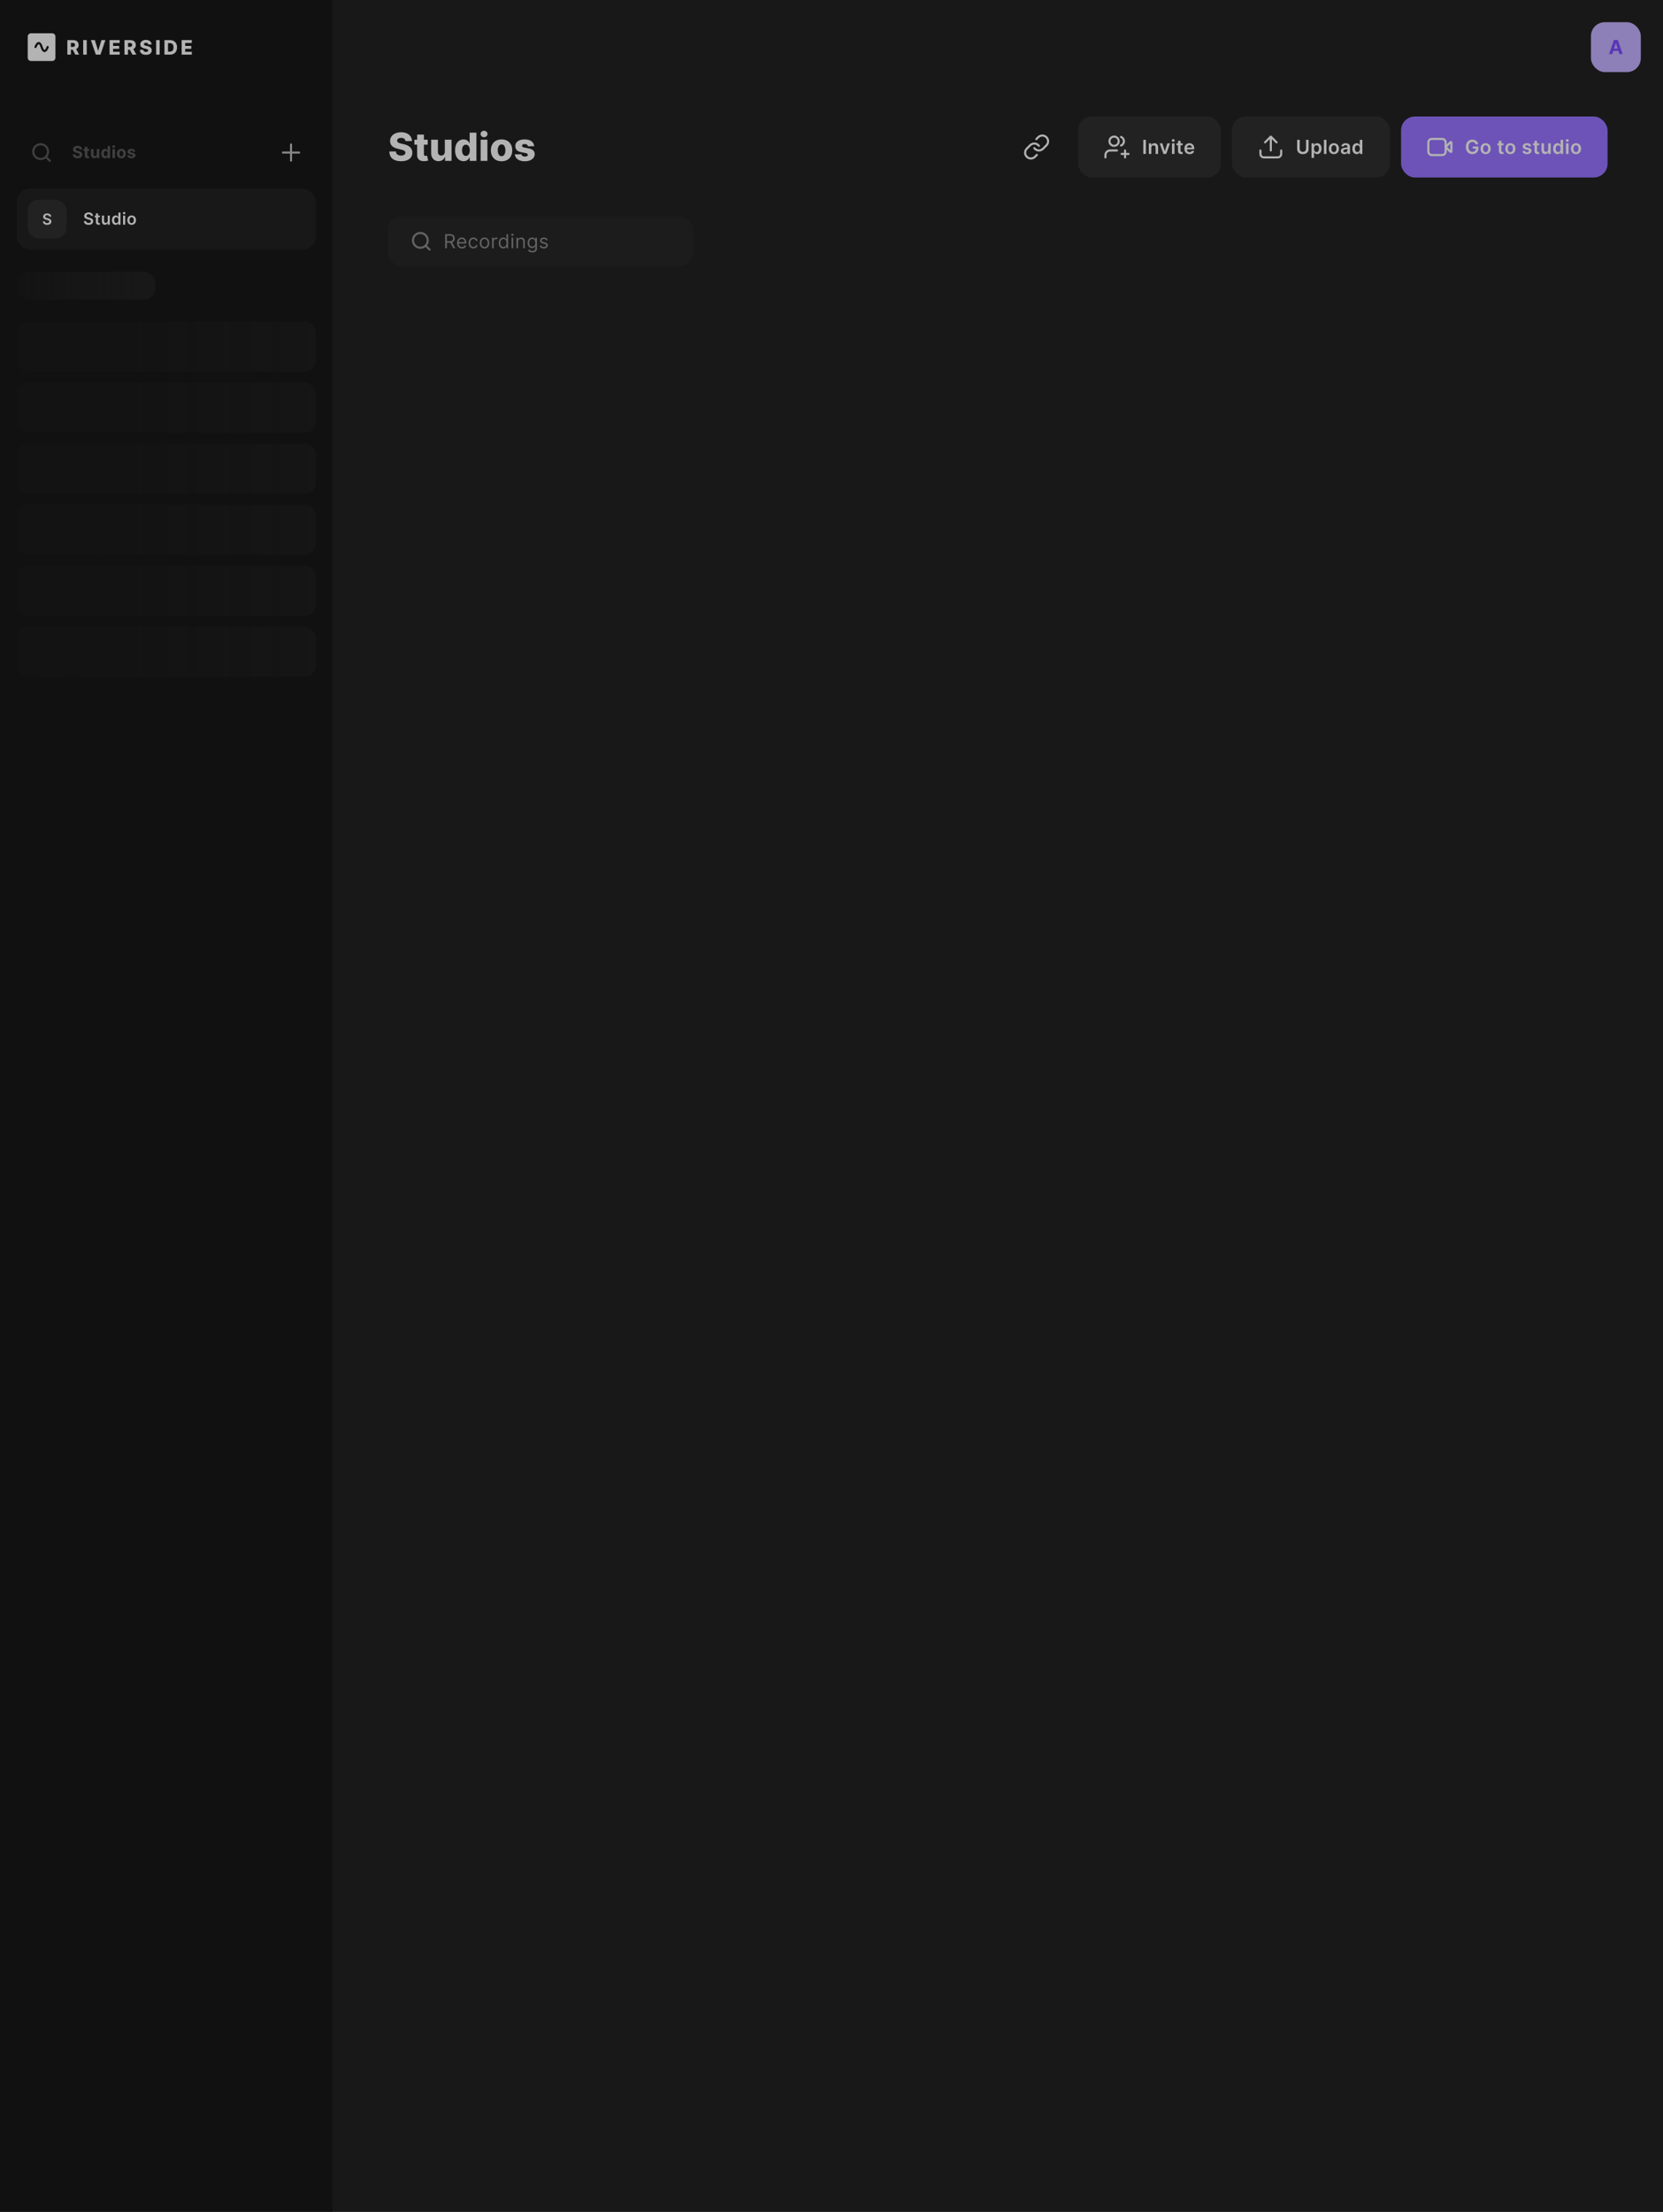 <svg width="1200" height="1595" viewBox="0 0 1200 1595" fill="none" xmlns="http://www.w3.org/2000/svg">
<g clip-path="url(#clip0_2550_12085)">
<g filter="url(#filter0_f_2550_12085)">
<g clip-path="url(#clip1_2550_12085)">
<rect width="1200" height="1595" fill="#1D1D1D"/>
<g clip-path="url(#clip2_2550_12085)">
<rect width="240" height="1595" fill="#131313"/>
<path d="M37.613 24H22.387C21.066 24 20 25.066 20 26.387V41.613C20 42.934 21.066 44 22.387 44H37.613C38.934 44 40 42.934 40 41.613V26.387C40 25.066 38.934 24 37.613 24ZM35.115 34.175C34.956 34.636 34.686 35.321 34.288 35.965C33.866 36.657 33.397 37.134 32.904 37.373C32.649 37.5 32.387 37.564 32.124 37.564C32.021 37.564 31.917 37.556 31.822 37.532C31.456 37.461 31.106 37.278 30.788 36.967C30.231 36.426 29.753 35.511 29.316 34.159C28.878 32.799 28.48 32.226 28.226 31.979C28.099 31.86 28.019 31.828 27.979 31.82C27.955 31.82 27.916 31.82 27.836 31.852C27.613 31.955 27.335 32.258 27.064 32.687C26.802 33.101 26.547 33.626 26.348 34.183C26.205 34.581 25.768 34.788 25.362 34.644C25.163 34.573 25.004 34.438 24.916 34.247C24.829 34.064 24.821 33.857 24.885 33.666C25.052 33.204 25.338 32.52 25.744 31.876C26.181 31.184 26.659 30.714 27.16 30.476C27.518 30.309 27.884 30.253 28.25 30.317C28.624 30.38 28.974 30.571 29.292 30.873C29.857 31.415 30.342 32.337 30.78 33.69C31.217 35.05 31.607 35.631 31.862 35.87C31.989 35.997 32.068 36.021 32.092 36.021C32.108 36.021 32.14 36.029 32.212 35.989C32.426 35.885 32.697 35.583 32.952 35.161C33.206 34.748 33.445 34.215 33.636 33.666C33.771 33.268 34.208 33.053 34.614 33.188C34.813 33.252 34.972 33.395 35.068 33.578C35.155 33.761 35.171 33.968 35.107 34.159L35.115 34.175Z" fill="#FAFAFA"/>
<path d="M56.293 34.262C56.611 33.753 56.77 33.132 56.77 32.408C56.77 31.684 56.611 31.072 56.301 30.547C55.991 30.022 55.545 29.616 54.972 29.338C54.4 29.051 53.723 28.916 52.936 28.916H48.6V39.401H51.138V35.813H52.435L54.352 39.401H57.12L54.949 35.408C55.529 35.145 55.975 34.755 56.285 34.254L56.293 34.262ZM51.146 30.961H52.395C52.777 30.961 53.095 31.016 53.349 31.128C53.612 31.231 53.803 31.39 53.938 31.605C54.073 31.82 54.137 32.082 54.137 32.408C54.137 32.735 54.073 32.997 53.938 33.204C53.803 33.411 53.612 33.562 53.349 33.665C53.095 33.761 52.777 33.817 52.395 33.817H51.146V30.961Z" fill="#FAFAFA"/>
<path d="M62.585 28.916H60.048V39.401H62.585V28.916Z" fill="#FAFAFA"/>
<path d="M70.867 36.593H70.78L68.433 28.916H65.593L69.133 39.401H72.506L76.046 28.916H73.206L70.867 36.593Z" fill="#FAFAFA"/>
<path d="M79.053 39.401H86.372V37.341H81.591V35.185H85.998V33.124H81.591V30.977H86.372V28.916H79.053V39.401Z" fill="#FAFAFA"/>
<path d="M97.518 34.262C97.836 33.753 97.995 33.132 97.995 32.408C97.995 31.684 97.836 31.072 97.526 30.547C97.216 30.022 96.77 29.616 96.197 29.338C95.624 29.051 94.948 28.916 94.161 28.916H89.825V39.401H92.363V35.813H93.659L95.577 39.401H98.345L96.173 35.408C96.754 35.145 97.2 34.755 97.51 34.254L97.518 34.262ZM92.371 30.961H93.62C94.002 30.961 94.32 31.016 94.574 31.128C94.837 31.231 95.028 31.39 95.163 31.605C95.298 31.82 95.362 32.082 95.362 32.408C95.362 32.735 95.298 32.997 95.163 33.204C95.028 33.411 94.837 33.562 94.574 33.665C94.32 33.761 94.002 33.817 93.62 33.817H92.371V30.961Z" fill="#FAFAFA"/>
<path d="M108.671 34.327C108.401 34.064 108.067 33.841 107.669 33.658C107.271 33.467 106.818 33.324 106.301 33.205L105.402 32.998C105.163 32.95 104.948 32.886 104.757 32.815C104.566 32.743 104.399 32.672 104.264 32.576C104.129 32.481 104.025 32.377 103.954 32.258C103.882 32.139 103.858 32.004 103.858 31.844C103.858 31.654 103.922 31.486 104.025 31.335C104.137 31.184 104.296 31.065 104.519 30.985C104.741 30.898 105.012 30.858 105.338 30.858C105.831 30.858 106.213 30.961 106.484 31.176C106.754 31.383 106.905 31.677 106.937 32.051H109.364C109.364 31.399 109.189 30.826 108.854 30.333C108.52 29.84 108.059 29.458 107.454 29.179C106.858 28.901 106.15 28.766 105.338 28.766C104.527 28.766 103.835 28.901 103.214 29.171C102.594 29.442 102.108 29.824 101.75 30.317C101.4 30.802 101.225 31.375 101.225 32.019C101.225 32.815 101.48 33.443 102.005 33.913C102.53 34.374 103.238 34.716 104.153 34.923L105.251 35.178C105.632 35.265 105.951 35.361 106.189 35.472C106.436 35.575 106.619 35.695 106.746 35.838C106.866 35.981 106.929 36.148 106.929 36.347C106.929 36.562 106.858 36.745 106.73 36.912C106.603 37.079 106.412 37.206 106.173 37.294C105.935 37.389 105.648 37.429 105.306 37.429C104.932 37.429 104.606 37.373 104.32 37.254C104.041 37.135 103.819 36.968 103.66 36.745C103.5 36.522 103.405 36.236 103.389 35.902H100.963C100.971 36.721 101.162 37.397 101.52 37.938C101.885 38.471 102.387 38.877 103.039 39.139C103.691 39.402 104.455 39.537 105.33 39.537C106.205 39.537 106.953 39.41 107.566 39.155C108.186 38.901 108.664 38.543 108.998 38.066C109.332 37.588 109.499 37.023 109.499 36.363C109.499 35.941 109.427 35.568 109.284 35.225C109.141 34.891 108.942 34.589 108.664 34.327H108.671Z" fill="#FAFAFA"/>
<path d="M115.203 28.916H112.665V39.401H115.203V28.916Z" fill="#FAFAFA"/>
<path d="M125.306 29.544C124.534 29.123 123.611 28.916 122.545 28.916H118.671V39.401H122.545C123.611 39.401 124.526 39.194 125.306 38.773C126.078 38.351 126.674 37.747 127.096 36.967C127.518 36.179 127.724 35.241 127.724 34.151C127.724 33.061 127.518 32.13 127.096 31.342C126.674 30.555 126.078 29.958 125.306 29.537V29.544ZM124.868 35.965C124.662 36.418 124.351 36.744 123.946 36.943C123.54 37.142 123.039 37.237 122.458 37.237H121.217V31.072H122.426C123.031 31.072 123.532 31.175 123.946 31.374C124.359 31.573 124.67 31.899 124.884 32.345C125.099 32.79 125.203 33.395 125.203 34.151C125.203 34.907 125.099 35.511 124.884 35.965H124.868Z" fill="#FAFAFA"/>
<path d="M131.09 39.401H138.401V37.341H133.628V35.185H138.027V33.124H133.628V30.977H138.401V28.916H131.09V39.401Z" fill="#FAFAFA"/>
<g clip-path="url(#clip3_2550_12085)">
<path d="M36 92L33.1 89.1M34.667 85.333C34.667 88.279 32.279 90.667 29.333 90.667C26.388 90.667 24 88.279 24 85.333C24 82.388 26.388 80 29.333 80C32.279 80 34.667 82.388 34.667 85.333Z" stroke="#555555" stroke-width="1.5" stroke-linecap="round" stroke-linejoin="round"/>
<path d="M57.493 83.783C57.459 83.439 57.312 83.172 57.054 82.981C56.795 82.791 56.445 82.696 56.001 82.696C55.7 82.696 55.446 82.739 55.239 82.824C55.031 82.906 54.872 83.021 54.761 83.169C54.653 83.317 54.599 83.484 54.599 83.672C54.594 83.828 54.626 83.965 54.697 84.081C54.771 84.197 54.872 84.298 55 84.383C55.128 84.466 55.276 84.538 55.443 84.601C55.611 84.66 55.79 84.712 55.98 84.754L56.764 84.942C57.145 85.027 57.494 85.141 57.812 85.283C58.131 85.425 58.406 85.599 58.639 85.807C58.872 86.014 59.053 86.258 59.18 86.54C59.311 86.821 59.378 87.144 59.381 87.507C59.378 88.041 59.242 88.504 58.972 88.896C58.705 89.285 58.318 89.588 57.812 89.804C57.31 90.017 56.703 90.124 55.993 90.124C55.288 90.124 54.675 90.016 54.152 89.8C53.632 89.584 53.226 89.264 52.933 88.841C52.644 88.415 52.492 87.888 52.477 87.26H54.263C54.283 87.553 54.367 87.797 54.514 87.993C54.665 88.186 54.865 88.332 55.115 88.432C55.368 88.528 55.653 88.577 55.972 88.577C56.284 88.577 56.555 88.531 56.785 88.44C57.019 88.349 57.199 88.223 57.327 88.061C57.455 87.899 57.519 87.713 57.519 87.503C57.519 87.307 57.46 87.142 57.344 87.008C57.23 86.875 57.062 86.761 56.841 86.668C56.622 86.574 56.354 86.489 56.035 86.412L55.085 86.173C54.349 85.994 53.769 85.715 53.342 85.334C52.916 84.953 52.705 84.44 52.707 83.796C52.705 83.267 52.845 82.805 53.129 82.41C53.416 82.016 53.81 81.707 54.31 81.486C54.81 81.264 55.378 81.153 56.014 81.153C56.662 81.153 57.227 81.264 57.71 81.486C58.196 81.707 58.574 82.016 58.844 82.41C59.114 82.805 59.253 83.263 59.261 83.783H57.493ZM64.269 83.454V84.818H60.328V83.454H64.269ZM61.222 81.886H63.038V87.989C63.038 88.156 63.063 88.287 63.114 88.381C63.166 88.472 63.237 88.535 63.328 88.572C63.421 88.609 63.529 88.628 63.651 88.628C63.737 88.628 63.822 88.621 63.907 88.606C63.992 88.59 64.058 88.577 64.103 88.568L64.389 89.919C64.298 89.947 64.17 89.98 64.005 90.017C63.84 90.057 63.64 90.081 63.404 90.09C62.967 90.106 62.583 90.048 62.254 89.915C61.927 89.781 61.673 89.574 61.491 89.293C61.309 89.011 61.219 88.656 61.222 88.227V81.886ZM69.849 87.213V83.454H71.665V90H69.922V88.811H69.853C69.706 89.195 69.46 89.503 69.116 89.736C68.775 89.969 68.359 90.085 67.868 90.085C67.43 90.085 67.045 89.986 66.713 89.787C66.38 89.588 66.121 89.305 65.933 88.939C65.748 88.572 65.655 88.133 65.652 87.622V83.454H67.467V87.298C67.47 87.685 67.574 87.99 67.778 88.215C67.983 88.439 68.257 88.551 68.601 88.551C68.819 88.551 69.024 88.501 69.214 88.402C69.405 88.3 69.558 88.149 69.674 87.95C69.794 87.751 69.852 87.506 69.849 87.213ZM75.729 90.106C75.231 90.106 74.781 89.979 74.378 89.723C73.977 89.465 73.659 89.085 73.423 88.585C73.19 88.082 73.074 87.466 73.074 86.736C73.074 85.986 73.195 85.362 73.436 84.865C73.677 84.365 73.998 83.992 74.399 83.744C74.802 83.494 75.244 83.369 75.724 83.369C76.091 83.369 76.396 83.432 76.641 83.557C76.888 83.679 77.087 83.832 77.237 84.017C77.391 84.199 77.507 84.378 77.587 84.554H77.642V81.273H79.453V90H77.663V88.952H77.587C77.501 89.133 77.38 89.314 77.224 89.493C77.071 89.669 76.871 89.815 76.623 89.932C76.379 90.048 76.081 90.106 75.729 90.106ZM76.304 88.662C76.596 88.662 76.844 88.582 77.045 88.423C77.25 88.261 77.406 88.035 77.514 87.746C77.625 87.456 77.68 87.117 77.68 86.727C77.68 86.338 77.626 86 77.518 85.713C77.41 85.426 77.254 85.204 77.05 85.048C76.845 84.892 76.596 84.814 76.304 84.814C76.005 84.814 75.754 84.895 75.55 85.057C75.345 85.219 75.19 85.443 75.085 85.73C74.98 86.017 74.927 86.349 74.927 86.727C74.927 87.108 74.98 87.445 75.085 87.737C75.193 88.027 75.348 88.254 75.55 88.419C75.754 88.581 76.005 88.662 76.304 88.662ZM81.145 90V83.454H82.961V90H81.145ZM82.058 82.611C81.788 82.611 81.556 82.521 81.363 82.342C81.172 82.16 81.077 81.943 81.077 81.69C81.077 81.44 81.172 81.226 81.363 81.047C81.556 80.865 81.788 80.774 82.058 80.774C82.327 80.774 82.558 80.865 82.748 81.047C82.941 81.226 83.038 81.44 83.038 81.69C83.038 81.943 82.941 82.16 82.748 82.342C82.558 82.521 82.327 82.611 82.058 82.611ZM87.572 90.128C86.91 90.128 86.338 89.987 85.855 89.706C85.375 89.422 85.004 89.027 84.743 88.521C84.481 88.013 84.351 87.423 84.351 86.753C84.351 86.077 84.481 85.486 84.743 84.98C85.004 84.472 85.375 84.077 85.855 83.796C86.338 83.511 86.91 83.369 87.572 83.369C88.234 83.369 88.805 83.511 89.285 83.796C89.769 84.077 90.141 84.472 90.402 84.98C90.663 85.486 90.794 86.077 90.794 86.753C90.794 87.423 90.663 88.013 90.402 88.521C90.141 89.027 89.769 89.422 89.285 89.706C88.805 89.987 88.234 90.128 87.572 90.128ZM87.581 88.722C87.882 88.722 88.133 88.636 88.335 88.466C88.537 88.293 88.689 88.057 88.791 87.758C88.896 87.46 88.949 87.121 88.949 86.74C88.949 86.359 88.896 86.02 88.791 85.722C88.689 85.423 88.537 85.188 88.335 85.014C88.133 84.841 87.882 84.754 87.581 84.754C87.277 84.754 87.021 84.841 86.814 85.014C86.609 85.188 86.454 85.423 86.349 85.722C86.247 86.02 86.196 86.359 86.196 86.74C86.196 87.121 86.247 87.46 86.349 87.758C86.454 88.057 86.609 88.293 86.814 88.466C87.021 88.636 87.277 88.722 87.581 88.722ZM97.621 85.321L95.959 85.423C95.93 85.281 95.869 85.153 95.775 85.04C95.681 84.923 95.558 84.831 95.404 84.763C95.254 84.692 95.074 84.656 94.863 84.656C94.582 84.656 94.345 84.716 94.152 84.835C93.959 84.952 93.862 85.108 93.862 85.304C93.862 85.46 93.924 85.592 94.049 85.7C94.174 85.808 94.389 85.895 94.693 85.96L95.878 86.199C96.514 86.329 96.988 86.54 97.301 86.829C97.613 87.119 97.77 87.5 97.77 87.972C97.77 88.401 97.643 88.777 97.39 89.101C97.14 89.425 96.797 89.678 96.359 89.859C95.924 90.038 95.423 90.128 94.855 90.128C93.988 90.128 93.298 89.947 92.784 89.587C92.272 89.223 91.973 88.729 91.885 88.104L93.67 88.01C93.724 88.274 93.855 88.476 94.062 88.615C94.27 88.751 94.535 88.82 94.859 88.82C95.177 88.82 95.433 88.758 95.626 88.636C95.822 88.511 95.922 88.351 95.924 88.155C95.922 87.99 95.852 87.855 95.716 87.75C95.579 87.642 95.369 87.56 95.085 87.503L93.951 87.277C93.312 87.149 92.836 86.928 92.524 86.612C92.214 86.297 92.059 85.895 92.059 85.406C92.059 84.986 92.173 84.624 92.4 84.32C92.63 84.016 92.953 83.781 93.368 83.617C93.785 83.452 94.274 83.369 94.834 83.369C95.66 83.369 96.311 83.544 96.785 83.894C97.263 84.243 97.541 84.719 97.621 85.321Z" fill="#555555"/>
<path d="M210 80.166V91.833M204.167 86H215.833" stroke="#BBBBBB" stroke-width="1.5" stroke-linecap="round" stroke-linejoin="round"/>
<g filter="url(#filter1_d_2550_12085)">
<rect x="168.5" y="40" width="84" height="28" rx="8" fill="#383838" shape-rendering="crispEdges"/>
</g>
</g>
<rect x="12" y="112" width="216" height="44" rx="10" fill="#1D1D1D"/>
<rect x="20" y="120" width="28" height="28" rx="8" fill="#2B2B2B"/>
<path d="M37.287 130V138H35.998L32.228 132.551H32.162V138H30.712V130H32.009L35.775 135.453H35.845V130H37.287Z" fill="#FAFAFA"/>
<path d="M68.033 129.273V138H66.626L62.514 132.055H62.442V138H60.861V129.273H62.276L66.383 135.222H66.46V129.273H68.033ZM71.771 138.132C71.356 138.132 70.982 138.058 70.65 137.911C70.32 137.76 70.059 137.538 69.866 137.246C69.675 136.953 69.58 136.592 69.58 136.163C69.58 135.794 69.648 135.489 69.785 135.247C69.921 135.006 70.107 134.812 70.343 134.668C70.579 134.523 70.844 134.413 71.14 134.339C71.438 134.263 71.746 134.207 72.065 134.173C72.448 134.134 72.759 134.098 72.998 134.067C73.237 134.033 73.41 133.982 73.518 133.913C73.629 133.842 73.684 133.733 73.684 133.585V133.56C73.684 133.239 73.589 132.99 73.398 132.814C73.208 132.638 72.934 132.55 72.576 132.55C72.198 132.55 71.898 132.632 71.677 132.797C71.458 132.962 71.31 133.156 71.234 133.381L69.793 133.176C69.907 132.778 70.094 132.446 70.356 132.179C70.617 131.909 70.937 131.707 71.315 131.574C71.692 131.438 72.11 131.369 72.567 131.369C72.883 131.369 73.197 131.406 73.509 131.48C73.822 131.554 74.107 131.676 74.366 131.847C74.624 132.014 74.832 132.243 74.988 132.533C75.147 132.822 75.227 133.185 75.227 133.619V138H73.744V137.101H73.692C73.599 137.283 73.467 137.453 73.296 137.612C73.129 137.768 72.917 137.895 72.661 137.991C72.409 138.085 72.112 138.132 71.771 138.132ZM72.171 136.999C72.481 136.999 72.749 136.937 72.977 136.815C73.204 136.69 73.379 136.526 73.501 136.321C73.626 136.116 73.688 135.893 73.688 135.652V134.881C73.64 134.92 73.558 134.957 73.441 134.991C73.328 135.026 73.2 135.055 73.058 135.081C72.916 135.107 72.775 135.129 72.636 135.149C72.496 135.169 72.376 135.186 72.273 135.2C72.043 135.232 71.837 135.283 71.656 135.354C71.474 135.425 71.33 135.524 71.225 135.652C71.12 135.777 71.067 135.939 71.067 136.138C71.067 136.422 71.171 136.636 71.379 136.781C71.586 136.926 71.85 136.999 72.171 136.999ZM79.407 138.115C78.892 138.115 78.432 137.983 78.026 137.719C77.62 137.455 77.299 137.071 77.063 136.568C76.827 136.065 76.709 135.455 76.709 134.736C76.709 134.009 76.829 133.395 77.067 132.895C77.309 132.392 77.634 132.013 78.043 131.757C78.452 131.499 78.908 131.369 79.411 131.369C79.794 131.369 80.11 131.435 80.357 131.565C80.604 131.693 80.8 131.848 80.945 132.03C81.09 132.209 81.202 132.378 81.282 132.537H81.346V129.273H82.892V138H81.376V136.969H81.282C81.202 137.128 81.087 137.297 80.937 137.476C80.786 137.652 80.587 137.803 80.34 137.928C80.093 138.053 79.782 138.115 79.407 138.115ZM79.837 136.849C80.164 136.849 80.442 136.761 80.672 136.585C80.903 136.406 81.077 136.158 81.197 135.839C81.316 135.521 81.376 135.151 81.376 134.727C81.376 134.304 81.316 133.936 81.197 133.624C81.08 133.311 80.907 133.068 80.677 132.895C80.449 132.722 80.169 132.635 79.837 132.635C79.493 132.635 79.207 132.724 78.976 132.903C78.746 133.082 78.573 133.33 78.457 133.645C78.34 133.96 78.282 134.321 78.282 134.727C78.282 135.136 78.34 135.501 78.457 135.822C78.576 136.141 78.751 136.392 78.981 136.577C79.214 136.759 79.499 136.849 79.837 136.849ZM86.62 138.132C86.205 138.132 85.832 138.058 85.499 137.911C85.17 137.76 84.908 137.538 84.715 137.246C84.525 136.953 84.43 136.592 84.43 136.163C84.43 135.794 84.498 135.489 84.634 135.247C84.77 135.006 84.957 134.812 85.192 134.668C85.428 134.523 85.694 134.413 85.989 134.339C86.287 134.263 86.596 134.207 86.914 134.173C87.297 134.134 87.609 134.098 87.847 134.067C88.086 134.033 88.259 133.982 88.367 133.913C88.478 133.842 88.533 133.733 88.533 133.585V133.56C88.533 133.239 88.438 132.99 88.248 132.814C88.057 132.638 87.783 132.55 87.425 132.55C87.047 132.55 86.748 132.632 86.526 132.797C86.307 132.962 86.16 133.156 86.083 133.381L84.643 133.176C84.756 132.778 84.944 132.446 85.205 132.179C85.466 131.909 85.786 131.707 86.164 131.574C86.542 131.438 86.959 131.369 87.417 131.369C87.732 131.369 88.046 131.406 88.359 131.48C88.671 131.554 88.957 131.676 89.215 131.847C89.474 132.014 89.681 132.243 89.837 132.533C89.996 132.822 90.076 133.185 90.076 133.619V138H88.593V137.101H88.542C88.448 137.283 88.316 137.453 88.145 137.612C87.978 137.768 87.766 137.895 87.51 137.991C87.258 138.085 86.961 138.132 86.62 138.132ZM87.02 136.999C87.33 136.999 87.599 136.937 87.826 136.815C88.053 136.69 88.228 136.526 88.35 136.321C88.475 136.116 88.537 135.893 88.537 135.652V134.881C88.489 134.92 88.407 134.957 88.29 134.991C88.177 135.026 88.049 135.055 87.907 135.081C87.765 135.107 87.624 135.129 87.485 135.149C87.346 135.169 87.225 135.186 87.123 135.2C86.893 135.232 86.687 135.283 86.505 135.354C86.323 135.425 86.18 135.524 86.074 135.652C85.969 135.777 85.917 135.939 85.917 136.138C85.917 136.422 86.02 136.636 86.228 136.781C86.435 136.926 86.699 136.999 87.02 136.999ZM97.439 131.455L95.108 138H93.404L91.073 131.455H92.718L94.222 136.317H94.29L95.799 131.455H97.439ZM100.402 129.273V130.142C100.402 130.392 100.353 130.652 100.257 130.922C100.163 131.189 100.034 131.445 99.869 131.689C99.704 131.93 99.517 132.138 99.306 132.311L98.591 131.847C98.747 131.611 98.883 131.357 99 131.084C99.116 130.808 99.174 130.497 99.174 130.151V129.273H100.402ZM106.178 133.185L104.771 133.338C104.732 133.196 104.662 133.062 104.563 132.938C104.466 132.812 104.335 132.712 104.171 132.635C104.006 132.558 103.804 132.52 103.565 132.52C103.244 132.52 102.975 132.589 102.756 132.729C102.54 132.868 102.433 133.048 102.436 133.27C102.433 133.46 102.503 133.615 102.645 133.734C102.79 133.854 103.028 133.952 103.361 134.028L104.477 134.267C105.097 134.401 105.557 134.612 105.858 134.902C106.162 135.192 106.315 135.571 106.318 136.04C106.315 136.452 106.195 136.815 105.956 137.131C105.72 137.443 105.392 137.687 104.972 137.864C104.551 138.04 104.068 138.128 103.523 138.128C102.722 138.128 102.077 137.96 101.588 137.625C101.1 137.287 100.808 136.817 100.715 136.214L102.219 136.07C102.287 136.365 102.432 136.588 102.653 136.739C102.875 136.889 103.163 136.964 103.519 136.964C103.885 136.964 104.179 136.889 104.401 136.739C104.625 136.588 104.737 136.402 104.737 136.18C104.737 135.993 104.665 135.838 104.52 135.716C104.378 135.594 104.156 135.5 103.855 135.435L102.739 135.2C102.111 135.07 101.646 134.849 101.345 134.54C101.044 134.227 100.895 133.832 100.898 133.355C100.895 132.952 101.004 132.602 101.226 132.307C101.45 132.009 101.761 131.778 102.159 131.616C102.56 131.452 103.021 131.369 103.544 131.369C104.311 131.369 104.915 131.533 105.355 131.859C105.798 132.186 106.073 132.628 106.178 133.185ZM116.14 133.185L114.734 133.338C114.694 133.196 114.625 133.062 114.525 132.938C114.428 132.812 114.298 132.712 114.133 132.635C113.968 132.558 113.767 132.52 113.528 132.52C113.207 132.52 112.937 132.589 112.718 132.729C112.502 132.868 112.396 133.048 112.399 133.27C112.396 133.46 112.465 133.615 112.607 133.734C112.752 133.854 112.991 133.952 113.323 134.028L114.44 134.267C115.059 134.401 115.519 134.612 115.821 134.902C116.125 135.192 116.278 135.571 116.281 136.04C116.278 136.452 116.157 136.815 115.919 137.131C115.683 137.443 115.355 137.687 114.934 137.864C114.514 138.04 114.031 138.128 113.485 138.128C112.684 138.128 112.039 137.96 111.551 137.625C111.062 137.287 110.771 136.817 110.677 136.214L112.181 136.07C112.25 136.365 112.394 136.588 112.616 136.739C112.838 136.889 113.126 136.964 113.481 136.964C113.848 136.964 114.142 136.889 114.363 136.739C114.588 136.588 114.7 136.402 114.7 136.18C114.7 135.993 114.627 135.838 114.482 135.716C114.34 135.594 114.119 135.5 113.818 135.435L112.701 135.2C112.073 135.07 111.609 134.849 111.308 134.54C111.007 134.227 110.857 133.832 110.86 133.355C110.857 132.952 110.967 132.602 111.188 132.307C111.413 132.009 111.724 131.778 112.122 131.616C112.522 131.452 112.984 131.369 113.507 131.369C114.274 131.369 114.877 131.533 115.318 131.859C115.761 132.186 116.035 132.628 116.14 133.185ZM121.021 131.455V132.648H117.258V131.455H121.021ZM118.187 129.886H119.73V136.031C119.73 136.239 119.761 136.398 119.824 136.509C119.889 136.616 119.974 136.69 120.079 136.73C120.185 136.77 120.301 136.79 120.429 136.79C120.525 136.79 120.614 136.783 120.693 136.768C120.775 136.754 120.838 136.741 120.881 136.73L121.141 137.936C121.058 137.964 120.94 137.996 120.787 138.03C120.636 138.064 120.452 138.084 120.233 138.089C119.847 138.101 119.499 138.043 119.189 137.915C118.879 137.784 118.633 137.582 118.452 137.31C118.273 137.037 118.185 136.696 118.187 136.287V129.886ZM126.683 135.247V131.455H128.226V138H126.73V136.837H126.662C126.514 137.203 126.271 137.503 125.933 137.736C125.598 137.969 125.185 138.085 124.693 138.085C124.264 138.085 123.885 137.99 123.555 137.8C123.229 137.607 122.973 137.327 122.788 136.96C122.604 136.591 122.511 136.145 122.511 135.622V131.455H124.054V135.384C124.054 135.798 124.168 136.128 124.395 136.372C124.622 136.616 124.92 136.739 125.29 136.739C125.517 136.739 125.737 136.683 125.95 136.572C126.163 136.462 126.338 136.297 126.474 136.078C126.614 135.857 126.683 135.58 126.683 135.247ZM132.441 138.115C131.927 138.115 131.467 137.983 131.06 137.719C130.654 137.455 130.333 137.071 130.097 136.568C129.862 136.065 129.744 135.455 129.744 134.736C129.744 134.009 129.863 133.395 130.102 132.895C130.343 132.392 130.668 132.013 131.077 131.757C131.487 131.499 131.943 131.369 132.445 131.369C132.829 131.369 133.144 131.435 133.391 131.565C133.639 131.693 133.835 131.848 133.979 132.03C134.124 132.209 134.237 132.378 134.316 132.537H134.38V129.273H135.927V138H134.41V136.969H134.316C134.237 137.128 134.122 137.297 133.971 137.476C133.82 137.652 133.622 137.803 133.374 137.928C133.127 138.053 132.816 138.115 132.441 138.115ZM132.872 136.849C133.198 136.849 133.477 136.761 133.707 136.585C133.937 136.406 134.112 136.158 134.231 135.839C134.35 135.521 134.41 135.151 134.41 134.727C134.41 134.304 134.35 133.936 134.231 133.624C134.114 133.311 133.941 133.068 133.711 132.895C133.484 132.722 133.204 132.635 132.872 132.635C132.528 132.635 132.241 132.724 132.011 132.903C131.781 133.082 131.607 133.33 131.491 133.645C131.374 133.96 131.316 134.321 131.316 134.727C131.316 135.136 131.374 135.501 131.491 135.822C131.61 136.141 131.785 136.392 132.015 136.577C132.248 136.759 132.533 136.849 132.872 136.849ZM137.771 138V131.455H139.313V138H137.771ZM138.546 130.526C138.302 130.526 138.092 130.445 137.916 130.283C137.739 130.118 137.651 129.92 137.651 129.69C137.651 129.457 137.739 129.26 137.916 129.098C138.092 128.933 138.302 128.851 138.546 128.851C138.793 128.851 139.004 128.933 139.177 129.098C139.353 129.26 139.441 129.457 139.441 129.69C139.441 129.92 139.353 130.118 139.177 130.283C139.004 130.445 138.793 130.526 138.546 130.526ZM143.955 138.128C143.316 138.128 142.762 137.987 142.293 137.706C141.824 137.425 141.46 137.031 141.202 136.526C140.946 136.02 140.818 135.429 140.818 134.753C140.818 134.077 140.946 133.484 141.202 132.976C141.46 132.467 141.824 132.072 142.293 131.791C142.762 131.51 143.316 131.369 143.955 131.369C144.594 131.369 145.148 131.51 145.617 131.791C146.085 132.072 146.448 132.467 146.703 132.976C146.962 133.484 147.091 134.077 147.091 134.753C147.091 135.429 146.962 136.02 146.703 136.526C146.448 137.031 146.085 137.425 145.617 137.706C145.148 137.987 144.594 138.128 143.955 138.128ZM143.963 136.892C144.31 136.892 144.6 136.797 144.833 136.607C145.066 136.413 145.239 136.155 145.352 135.831C145.469 135.507 145.527 135.146 145.527 134.749C145.527 134.348 145.469 133.986 145.352 133.662C145.239 133.335 145.066 133.075 144.833 132.882C144.6 132.689 144.31 132.592 143.963 132.592C143.608 132.592 143.313 132.689 143.077 132.882C142.844 133.075 142.669 133.335 142.553 133.662C142.439 133.986 142.382 134.348 142.382 134.749C142.382 135.146 142.439 135.507 142.553 135.831C142.669 136.155 142.844 136.413 143.077 136.607C143.313 136.797 143.608 136.892 143.963 136.892Z" fill="#FAFAFA"/>
<g clip-path="url(#clip4_2550_12085)">
<rect width="960" height="68" transform="translate(240)" fill="#1D1D1D"/>
<rect x="1148" y="16" width="36" height="36" rx="10" fill="#C3AFFF"/>
<path d="M1163.4 39H1161.1L1164.61 28.818H1167.39L1170.9 39H1168.59L1166.04 31.145H1165.96L1163.4 39ZM1163.26 34.998H1168.71V36.678H1163.26V34.998Z" fill="#7848FF"/>
<path d="M292.548 101.741C292.482 101.012 292.187 100.446 291.663 100.041C291.146 99.63 290.407 99.425 289.446 99.425C288.81 99.425 288.279 99.508 287.855 99.673C287.431 99.839 287.113 100.068 286.901 100.359C286.688 100.644 286.579 100.973 286.572 101.344C286.559 101.649 286.619 101.917 286.751 102.149C286.891 102.381 287.089 102.587 287.348 102.766C287.613 102.938 287.931 103.09 288.303 103.223C288.674 103.356 289.091 103.472 289.555 103.571L291.305 103.969C292.313 104.188 293.201 104.479 293.97 104.844C294.746 105.208 295.395 105.643 295.919 106.146C296.449 106.65 296.85 107.23 297.122 107.886C297.394 108.543 297.533 109.278 297.54 110.094C297.533 111.38 297.208 112.483 296.565 113.405C295.922 114.326 294.998 115.032 293.791 115.523C292.591 116.013 291.143 116.259 289.446 116.259C287.742 116.259 286.258 116.003 284.991 115.493C283.725 114.982 282.741 114.207 282.038 113.166C281.336 112.125 280.974 110.81 280.955 109.219H285.668C285.707 109.875 285.883 110.422 286.195 110.859C286.506 111.297 286.934 111.628 287.477 111.854C288.027 112.079 288.664 112.192 289.386 112.192C290.049 112.192 290.613 112.102 291.077 111.923C291.547 111.744 291.909 111.496 292.161 111.178C292.412 110.859 292.542 110.495 292.548 110.084C292.542 109.699 292.422 109.371 292.19 109.099C291.958 108.821 291.6 108.582 291.116 108.384C290.639 108.178 290.029 107.989 289.287 107.817L287.159 107.32C285.396 106.915 284.007 106.262 282.993 105.361C281.979 104.453 281.475 103.226 281.482 101.682C281.475 100.422 281.813 99.319 282.496 98.371C283.179 97.423 284.123 96.684 285.33 96.153C286.536 95.623 287.911 95.358 289.456 95.358C291.034 95.358 292.402 95.626 293.562 96.163C294.729 96.694 295.634 97.439 296.277 98.401C296.92 99.362 297.248 100.475 297.261 101.741H292.548ZM308.646 100.727V104.307H299.011V100.727H308.646ZM301.03 97.068H305.892V111.197C305.892 111.496 305.938 111.738 306.031 111.923C306.131 112.102 306.273 112.232 306.459 112.311C306.644 112.384 306.866 112.42 307.125 112.42C307.311 112.42 307.506 112.404 307.712 112.371C307.924 112.331 308.083 112.298 308.189 112.271L308.925 115.781C308.693 115.848 308.365 115.93 307.94 116.03C307.523 116.129 307.022 116.192 306.439 116.219C305.299 116.272 304.321 116.139 303.506 115.821C302.697 115.496 302.077 114.992 301.646 114.31C301.222 113.627 301.017 112.768 301.03 111.734V97.068ZM320.981 109.408V100.727H325.833V116H321.2V113.156H321.04C320.702 114.091 320.126 114.833 319.31 115.384C318.502 115.927 317.524 116.199 316.377 116.199C315.336 116.199 314.422 115.96 313.633 115.483C312.844 115.006 312.231 114.339 311.793 113.484C311.356 112.623 311.134 111.615 311.127 110.462V100.727H315.989V109.507C315.996 110.336 316.215 110.989 316.646 111.466C317.076 111.943 317.663 112.182 318.406 112.182C318.889 112.182 319.324 112.076 319.708 111.864C320.099 111.645 320.407 111.33 320.633 110.919C320.865 110.501 320.981 109.998 320.981 109.408ZM334.506 116.219C333.379 116.219 332.355 115.927 331.434 115.344C330.512 114.76 329.776 113.885 329.226 112.719C328.676 111.552 328.401 110.104 328.401 108.374C328.401 106.577 328.686 105.099 329.256 103.939C329.826 102.779 330.572 101.92 331.493 101.364C332.421 100.807 333.419 100.528 334.486 100.528C335.288 100.528 335.974 100.668 336.544 100.946C337.114 101.218 337.585 101.569 337.956 102C338.328 102.431 338.609 102.878 338.801 103.342H338.901V95.636H343.763V116H338.951V113.524H338.801C338.596 113.995 338.304 114.436 337.926 114.847C337.549 115.258 337.075 115.589 336.505 115.841C335.941 116.093 335.275 116.219 334.506 116.219ZM336.196 112.43C336.786 112.43 337.29 112.265 337.708 111.933C338.125 111.595 338.447 111.121 338.672 110.511C338.898 109.902 339.01 109.186 339.01 108.364C339.01 107.528 338.898 106.809 338.672 106.206C338.453 105.603 338.132 105.139 337.708 104.814C337.29 104.489 336.786 104.327 336.196 104.327C335.593 104.327 335.083 104.492 334.665 104.824C334.248 105.155 333.929 105.623 333.711 106.226C333.498 106.829 333.392 107.542 333.392 108.364C333.392 109.186 333.502 109.902 333.721 110.511C333.939 111.121 334.254 111.595 334.665 111.933C335.083 112.265 335.593 112.43 336.196 112.43ZM346.838 116V100.727H351.7V116H346.838ZM349.274 98.947C348.591 98.947 348.005 98.722 347.514 98.271C347.024 97.814 346.778 97.264 346.778 96.621C346.778 95.984 347.024 95.441 347.514 94.99C348.005 94.533 348.591 94.304 349.274 94.304C349.964 94.304 350.55 94.533 351.034 94.99C351.525 95.441 351.77 95.984 351.77 96.621C351.77 97.264 351.525 97.814 351.034 98.271C350.55 98.722 349.964 98.947 349.274 98.947ZM361.924 116.288C360.32 116.288 358.941 115.96 357.788 115.304C356.641 114.641 355.756 113.72 355.133 112.54C354.517 111.353 354.208 109.978 354.208 108.413C354.208 106.842 354.517 105.467 355.133 104.287C355.756 103.1 356.641 102.179 357.788 101.523C358.941 100.86 360.32 100.528 361.924 100.528C363.529 100.528 364.904 100.86 366.051 101.523C367.204 102.179 368.089 103.1 368.706 104.287C369.329 105.467 369.64 106.842 369.64 108.413C369.64 109.978 369.329 111.353 368.706 112.54C368.089 113.72 367.204 114.641 366.051 115.304C364.904 115.96 363.529 116.288 361.924 116.288ZM361.954 112.619C362.538 112.619 363.031 112.44 363.436 112.082C363.84 111.724 364.148 111.227 364.36 110.591C364.579 109.955 364.689 109.219 364.689 108.384C364.689 107.535 364.579 106.793 364.36 106.156C364.148 105.52 363.84 105.023 363.436 104.665C363.031 104.307 362.538 104.128 361.954 104.128C361.351 104.128 360.841 104.307 360.423 104.665C360.012 105.023 359.697 105.52 359.478 106.156C359.266 106.793 359.16 107.535 359.16 108.384C359.16 109.219 359.266 109.955 359.478 110.591C359.697 111.227 360.012 111.724 360.423 112.082C360.841 112.44 361.351 112.619 361.954 112.619ZM385.465 105.391L381 105.51C380.954 105.192 380.828 104.91 380.623 104.665C380.417 104.413 380.149 104.217 379.817 104.078C379.492 103.932 379.114 103.859 378.684 103.859C378.12 103.859 377.64 103.972 377.242 104.197C376.851 104.423 376.658 104.728 376.665 105.112C376.658 105.411 376.778 105.669 377.023 105.888C377.275 106.107 377.722 106.282 378.365 106.415L381.309 106.972C382.833 107.263 383.967 107.747 384.709 108.423C385.458 109.099 385.836 109.994 385.843 111.108C385.836 112.155 385.525 113.067 384.908 113.842C384.298 114.618 383.463 115.221 382.402 115.652C381.342 116.076 380.129 116.288 378.763 116.288C376.582 116.288 374.862 115.841 373.603 114.946C372.35 114.045 371.634 112.838 371.455 111.327L376.257 111.207C376.364 111.764 376.639 112.188 377.083 112.48C377.527 112.772 378.094 112.918 378.783 112.918C379.406 112.918 379.913 112.802 380.304 112.57C380.695 112.338 380.894 112.029 380.901 111.645C380.894 111.3 380.742 111.025 380.444 110.82C380.145 110.607 379.678 110.442 379.042 110.322L376.377 109.815C374.846 109.537 373.705 109.023 372.956 108.274C372.207 107.518 371.836 106.557 371.843 105.391C371.836 104.37 372.108 103.498 372.658 102.776C373.208 102.046 373.99 101.49 375.005 101.105C376.019 100.721 377.215 100.528 378.594 100.528C380.662 100.528 382.293 100.963 383.486 101.831C384.679 102.693 385.339 103.879 385.465 105.391Z" fill="#FAFAFA"/>
<path d="M746.333 106.833C746.691 107.312 747.148 107.708 747.672 107.994C748.196 108.281 748.776 108.451 749.372 108.494C749.968 108.536 750.566 108.45 751.126 108.242C751.686 108.033 752.194 107.706 752.617 107.283L755.117 104.783C755.876 103.998 756.296 102.945 756.286 101.853C756.277 100.76 755.838 99.715 755.066 98.943C754.293 98.17 753.248 97.732 752.156 97.722C751.063 97.713 750.011 98.133 749.225 98.892L747.792 100.317M749.667 105.167C749.309 104.688 748.852 104.292 748.328 104.006C747.803 103.72 747.224 103.549 746.628 103.507C746.032 103.464 745.434 103.55 744.874 103.759C744.314 103.967 743.806 104.294 743.383 104.717L740.883 107.217C740.124 108.003 739.704 109.055 739.714 110.148C739.723 111.24 740.161 112.285 740.934 113.058C741.707 113.83 742.752 114.268 743.844 114.278C744.937 114.287 745.989 113.867 746.775 113.108L748.2 111.683" stroke="#FAFAFA" stroke-width="1.5" stroke-linecap="round" stroke-linejoin="round"/>
<rect x="778" y="84" width="103" height="44" rx="10" fill="#2B2B2B"/>
<path d="M811.833 113.5V108.5M809.333 111H814.333M806 108.5H802.667C801.114 108.5 800.337 108.5 799.724 108.754C798.908 109.092 798.259 109.741 797.92 110.558C797.667 111.17 797.667 111.947 797.667 113.5M808.917 98.742C810.138 99.237 811 100.434 811 101.833C811 103.232 810.138 104.43 808.917 104.924M807.25 101.833C807.25 103.674 805.758 105.167 803.917 105.167C802.076 105.167 800.583 103.674 800.583 101.833C800.583 99.992 802.076 98.5 803.917 98.5C805.758 98.5 807.25 99.992 807.25 101.833Z" stroke="#FAFAFA" stroke-width="1.5" stroke-linecap="round" stroke-linejoin="round"/>
<path d="M826.849 100.818V111H825.004V100.818H826.849ZM830.766 106.526V111H828.967V103.364H830.687V104.661H830.776C830.952 104.234 831.232 103.894 831.616 103.642C832.004 103.39 832.483 103.264 833.053 103.264C833.58 103.264 834.039 103.377 834.43 103.602C834.825 103.828 835.13 104.154 835.345 104.582C835.564 105.009 835.672 105.528 835.668 106.138V111H833.869V106.416C833.869 105.906 833.736 105.506 833.471 105.218C833.209 104.93 832.846 104.786 832.382 104.786C832.067 104.786 831.787 104.855 831.542 104.994C831.3 105.13 831.109 105.327 830.97 105.586C830.834 105.844 830.766 106.158 830.766 106.526ZM844.245 103.364L841.526 111H839.537L836.818 103.364H838.737L840.492 109.036H840.571L842.331 103.364H844.245ZM845.691 111V103.364H847.49V111H845.691ZM846.596 102.28C846.311 102.28 846.065 102.185 845.86 101.996C845.654 101.804 845.552 101.574 845.552 101.305C845.552 101.034 845.654 100.803 845.86 100.614C846.065 100.422 846.311 100.326 846.596 100.326C846.884 100.326 847.129 100.422 847.331 100.614C847.537 100.803 847.64 101.034 847.64 101.305C847.64 101.574 847.537 101.804 847.331 101.996C847.129 102.185 846.884 102.28 846.596 102.28ZM853.354 103.364V104.756H848.964V103.364H853.354ZM850.048 101.534H851.848V108.703C851.848 108.945 851.884 109.131 851.957 109.26C852.034 109.386 852.133 109.472 852.256 109.518C852.378 109.565 852.514 109.588 852.663 109.588C852.776 109.588 852.879 109.58 852.972 109.563C853.068 109.547 853.141 109.532 853.19 109.518L853.494 110.925C853.397 110.959 853.26 110.995 853.081 111.035C852.905 111.075 852.69 111.098 852.435 111.104C851.984 111.118 851.578 111.05 851.217 110.901C850.855 110.748 850.569 110.513 850.356 110.195C850.148 109.876 850.045 109.479 850.048 109.001V101.534ZM858.358 111.149C857.593 111.149 856.931 110.99 856.374 110.672C855.821 110.35 855.395 109.896 855.097 109.31C854.798 108.72 854.649 108.025 854.649 107.227C854.649 106.441 854.798 105.752 855.097 105.158C855.398 104.562 855.819 104.098 856.36 103.766C856.9 103.432 857.535 103.264 858.264 103.264C858.734 103.264 859.178 103.34 859.596 103.493C860.017 103.642 860.388 103.874 860.71 104.189C861.035 104.504 861.29 104.905 861.475 105.392C861.661 105.876 861.754 106.453 861.754 107.122V107.674H855.494V106.461H860.029C860.025 106.116 859.951 105.81 859.805 105.541C859.659 105.269 859.455 105.056 859.193 104.9C858.935 104.744 858.633 104.666 858.289 104.666C857.921 104.666 857.597 104.756 857.319 104.935C857.041 105.11 856.824 105.342 856.668 105.631C856.515 105.916 856.437 106.229 856.434 106.57V107.629C856.434 108.073 856.515 108.455 856.678 108.773C856.84 109.088 857.067 109.33 857.359 109.499C857.651 109.664 857.992 109.747 858.383 109.747C858.645 109.747 858.882 109.711 859.094 109.638C859.306 109.562 859.49 109.451 859.646 109.305C859.802 109.159 859.919 108.978 859.999 108.763L861.679 108.952C861.573 109.396 861.371 109.784 861.073 110.115C860.778 110.443 860.4 110.698 859.939 110.881C859.478 111.06 858.951 111.149 858.358 111.149Z" fill="#FAFAFA"/>
<rect x="889" y="84" width="114" height="44" rx="10" fill="#2B2B2B"/>
<path d="M924.5 108.5V109.5C924.5 110.9 924.5 111.6 924.228 112.135C923.988 112.605 923.605 112.988 923.135 113.228C922.6 113.5 921.9 113.5 920.5 113.5H913.5C912.1 113.5 911.4 113.5 910.865 113.228C910.395 112.988 910.012 112.605 909.772 112.135C909.5 111.6 909.5 110.9 909.5 109.5V108.5M921.167 102.667L917 98.5M917 98.5L912.833 102.667M917 98.5V108.5" stroke="#FAFAFA" stroke-width="1.5" stroke-linecap="round" stroke-linejoin="round"/>
<path d="M942.423 100.818H944.267V107.47C944.267 108.199 944.095 108.841 943.75 109.394C943.409 109.948 942.928 110.38 942.308 110.692C941.688 111 940.964 111.154 940.136 111.154C939.304 111.154 938.578 111 937.958 110.692C937.338 110.38 936.858 109.948 936.516 109.394C936.175 108.841 936.004 108.199 936.004 107.47V100.818H937.849V107.316C937.849 107.74 937.942 108.118 938.127 108.45C938.316 108.781 938.581 109.041 938.923 109.23C939.264 109.416 939.668 109.509 940.136 109.509C940.603 109.509 941.007 109.416 941.349 109.23C941.693 109.041 941.959 108.781 942.144 108.45C942.33 108.118 942.423 107.74 942.423 107.316V100.818ZM946.392 113.864V103.364H948.162V104.626H948.267C948.359 104.441 948.49 104.244 948.659 104.035C948.828 103.823 949.057 103.642 949.345 103.493C949.634 103.34 950.002 103.264 950.449 103.264C951.039 103.264 951.571 103.415 952.045 103.717C952.522 104.015 952.9 104.457 953.179 105.044C953.46 105.627 953.601 106.343 953.601 107.192C953.601 108.03 953.464 108.743 953.188 109.33C952.913 109.916 952.539 110.364 952.065 110.672C951.591 110.98 951.054 111.134 950.454 111.134C950.017 111.134 949.654 111.061 949.365 110.915C949.077 110.77 948.845 110.594 948.669 110.388C948.497 110.18 948.363 109.982 948.267 109.797H948.192V113.864H946.392ZM948.157 107.182C948.157 107.676 948.227 108.108 948.366 108.479C948.509 108.851 948.712 109.141 948.978 109.349C949.246 109.555 949.571 109.658 949.952 109.658C950.35 109.658 950.683 109.552 950.951 109.339C951.22 109.124 951.422 108.831 951.558 108.46C951.697 108.085 951.767 107.659 951.767 107.182C951.767 106.708 951.699 106.287 951.563 105.919C951.427 105.551 951.225 105.263 950.956 105.054C950.688 104.845 950.353 104.741 949.952 104.741C949.567 104.741 949.241 104.842 948.973 105.044C948.704 105.246 948.5 105.53 948.361 105.894C948.225 106.259 948.157 106.688 948.157 107.182ZM957.142 100.818V111H955.342V100.818H957.142ZM962.524 111.149C961.778 111.149 961.132 110.985 960.585 110.657C960.038 110.329 959.614 109.87 959.312 109.28C959.014 108.69 958.865 108 958.865 107.212C958.865 106.423 959.014 105.732 959.312 105.138C959.614 104.545 960.038 104.085 960.585 103.756C961.132 103.428 961.778 103.264 962.524 103.264C963.269 103.264 963.916 103.428 964.463 103.756C965.009 104.085 965.432 104.545 965.73 105.138C966.032 105.732 966.183 106.423 966.183 107.212C966.183 108 966.032 108.69 965.73 109.28C965.432 109.87 965.009 110.329 964.463 110.657C963.916 110.985 963.269 111.149 962.524 111.149ZM962.534 109.707C962.938 109.707 963.276 109.596 963.548 109.374C963.82 109.149 964.022 108.847 964.154 108.469C964.29 108.092 964.358 107.671 964.358 107.207C964.358 106.739 964.29 106.317 964.154 105.939C964.022 105.558 963.82 105.254 963.548 105.029C963.276 104.804 962.938 104.691 962.534 104.691C962.119 104.691 961.775 104.804 961.5 105.029C961.228 105.254 961.024 105.558 960.888 105.939C960.755 106.317 960.689 106.739 960.689 107.207C960.689 107.671 960.755 108.092 960.888 108.469C961.024 108.847 961.228 109.149 961.5 109.374C961.775 109.596 962.119 109.707 962.534 109.707ZM970.108 111.154C969.624 111.154 969.188 111.068 968.8 110.896C968.416 110.72 968.111 110.461 967.885 110.12C967.663 109.779 967.552 109.358 967.552 108.857C967.552 108.426 967.632 108.07 967.791 107.788C967.95 107.507 968.167 107.281 968.442 107.112C968.717 106.943 969.027 106.816 969.372 106.729C969.72 106.64 970.08 106.575 970.451 106.536C970.898 106.489 971.261 106.448 971.54 106.411C971.818 106.371 972.02 106.312 972.146 106.232C972.275 106.149 972.34 106.022 972.34 105.849V105.82C972.34 105.445 972.229 105.155 972.007 104.95C971.785 104.744 971.465 104.641 971.047 104.641C970.607 104.641 970.257 104.737 969.998 104.93C969.743 105.122 969.571 105.349 969.481 105.611L967.801 105.372C967.933 104.908 968.152 104.52 968.457 104.209C968.762 103.894 969.135 103.659 969.576 103.503C970.017 103.344 970.504 103.264 971.037 103.264C971.405 103.264 971.772 103.307 972.136 103.393C972.501 103.48 972.834 103.622 973.135 103.821C973.437 104.017 973.679 104.283 973.861 104.621C974.047 104.96 974.14 105.382 974.14 105.889V111H972.41V109.951H972.35C972.241 110.163 972.086 110.362 971.888 110.548C971.692 110.73 971.445 110.877 971.147 110.99C970.852 111.099 970.505 111.154 970.108 111.154ZM970.575 109.832C970.936 109.832 971.25 109.76 971.515 109.618C971.78 109.472 971.984 109.28 972.126 109.041C972.272 108.803 972.345 108.542 972.345 108.261V107.361C972.289 107.407 972.192 107.45 972.057 107.49C971.924 107.53 971.775 107.565 971.609 107.594C971.443 107.624 971.279 107.651 971.117 107.674C970.955 107.697 970.814 107.717 970.694 107.734C970.426 107.77 970.186 107.83 969.973 107.913C969.761 107.996 969.594 108.112 969.471 108.261C969.349 108.406 969.287 108.595 969.287 108.827C969.287 109.159 969.408 109.409 969.65 109.578C969.892 109.747 970.201 109.832 970.575 109.832ZM978.983 111.134C978.383 111.134 977.846 110.98 977.372 110.672C976.898 110.364 976.524 109.916 976.249 109.33C975.974 108.743 975.836 108.03 975.836 107.192C975.836 106.343 975.975 105.627 976.254 105.044C976.535 104.457 976.915 104.015 977.392 103.717C977.869 103.415 978.401 103.264 978.988 103.264C979.436 103.264 979.803 103.34 980.092 103.493C980.38 103.642 980.609 103.823 980.778 104.035C980.947 104.244 981.078 104.441 981.171 104.626H981.245V100.818H983.05V111H981.28V109.797H981.171C981.078 109.982 980.944 110.18 980.768 110.388C980.592 110.594 980.36 110.77 980.072 110.915C979.784 111.061 979.421 111.134 978.983 111.134ZM979.485 109.658C979.866 109.658 980.191 109.555 980.46 109.349C980.728 109.141 980.932 108.851 981.071 108.479C981.21 108.108 981.28 107.676 981.28 107.182C981.28 106.688 981.21 106.259 981.071 105.894C980.935 105.53 980.733 105.246 980.465 105.044C980.2 104.842 979.873 104.741 979.485 104.741C979.084 104.741 978.749 104.845 978.481 105.054C978.213 105.263 978.01 105.551 977.874 105.919C977.739 106.287 977.671 106.708 977.671 107.182C977.671 107.659 977.739 108.085 977.874 108.46C978.014 108.831 978.218 109.124 978.486 109.339C978.758 109.552 979.091 109.658 979.485 109.658Z" fill="#FAFAFA"/>
<rect x="1011" y="84" width="149" height="44" rx="10" fill="#9671FF"/>
<g clip-path="url(#clip5_2550_12085)">
<path d="M1047.33 103.442C1047.33 102.937 1047.33 102.684 1047.23 102.568C1047.15 102.466 1047.02 102.412 1046.88 102.423C1046.73 102.435 1046.55 102.613 1046.2 102.97L1043.17 105.999L1046.2 109.027C1046.55 109.384 1046.73 109.563 1046.88 109.575C1047.02 109.585 1047.15 109.532 1047.23 109.43C1047.33 109.313 1047.33 109.061 1047.33 108.556V103.442Z" stroke="#FAFAFA" stroke-width="1.5" stroke-linecap="round" stroke-linejoin="round"/>
<path d="M1030.67 104.166C1030.67 102.765 1030.67 102.065 1030.94 101.531C1031.18 101.06 1031.56 100.678 1032.03 100.438C1032.57 100.166 1033.27 100.166 1034.67 100.166H1039.17C1040.57 100.166 1041.27 100.166 1041.8 100.438C1042.27 100.678 1042.65 101.06 1042.89 101.531C1043.17 102.065 1043.17 102.765 1043.17 104.166V107.832C1043.17 109.232 1043.17 109.932 1042.89 110.467C1042.65 110.938 1042.27 111.32 1041.8 111.56C1041.27 111.832 1040.57 111.832 1039.17 111.832H1034.67C1033.27 111.832 1032.57 111.832 1032.03 111.56C1031.56 111.32 1031.18 110.938 1030.94 110.467C1030.67 109.932 1030.67 109.232 1030.67 107.832V104.166Z" stroke="#FAFAFA" stroke-width="1.5" stroke-linecap="round" stroke-linejoin="round"/>
</g>
<path d="M1064.83 104.07C1064.74 103.801 1064.63 103.561 1064.48 103.349C1064.34 103.133 1064.17 102.949 1063.97 102.797C1063.77 102.644 1063.54 102.53 1063.28 102.454C1063.02 102.374 1062.74 102.335 1062.43 102.335C1061.89 102.335 1061.4 102.472 1060.97 102.747C1060.54 103.022 1060.21 103.427 1059.96 103.96C1059.72 104.491 1059.6 105.137 1059.6 105.899C1059.6 106.668 1059.72 107.319 1059.96 107.853C1060.21 108.387 1060.54 108.793 1060.97 109.071C1061.4 109.346 1061.9 109.484 1062.47 109.484C1062.99 109.484 1063.44 109.384 1063.82 109.185C1064.2 108.987 1064.49 108.705 1064.7 108.34C1064.9 107.972 1065 107.541 1065 107.048L1065.42 107.112H1062.66V105.67H1066.79V106.893C1066.79 107.765 1066.6 108.519 1066.23 109.156C1065.86 109.792 1065.35 110.282 1064.7 110.627C1064.05 110.969 1063.31 111.139 1062.46 111.139C1061.53 111.139 1060.7 110.929 1059.99 110.508C1059.29 110.084 1058.74 109.482 1058.34 108.703C1057.94 107.921 1057.75 106.993 1057.75 105.919C1057.75 105.097 1057.86 104.363 1058.09 103.717C1058.33 103.07 1058.66 102.522 1059.08 102.071C1059.5 101.617 1059.99 101.272 1060.56 101.037C1061.13 100.798 1061.74 100.679 1062.41 100.679C1062.97 100.679 1063.5 100.762 1063.99 100.928C1064.47 101.09 1064.9 101.322 1065.28 101.624C1065.66 101.925 1065.98 102.283 1066.22 102.697C1066.47 103.112 1066.63 103.569 1066.7 104.07H1064.83ZM1072.02 111.149C1071.28 111.149 1070.63 110.985 1070.09 110.657C1069.54 110.329 1069.11 109.87 1068.81 109.28C1068.51 108.69 1068.36 108 1068.36 107.212C1068.36 106.423 1068.51 105.732 1068.81 105.138C1069.11 104.545 1069.54 104.085 1070.09 103.756C1070.63 103.428 1071.28 103.264 1072.02 103.264C1072.77 103.264 1073.42 103.428 1073.96 103.756C1074.51 104.085 1074.93 104.545 1075.23 105.138C1075.53 105.732 1075.68 106.423 1075.68 107.212C1075.68 108 1075.53 108.69 1075.23 109.28C1074.93 109.87 1074.51 110.329 1073.96 110.657C1073.42 110.985 1072.77 111.149 1072.02 111.149ZM1072.03 109.707C1072.44 109.707 1072.78 109.596 1073.05 109.374C1073.32 109.149 1073.52 108.847 1073.65 108.469C1073.79 108.092 1073.86 107.671 1073.86 107.207C1073.86 106.739 1073.79 106.317 1073.65 105.939C1073.52 105.558 1073.32 105.254 1073.05 105.029C1072.78 104.804 1072.44 104.691 1072.03 104.691C1071.62 104.691 1071.27 104.804 1071 105.029C1070.73 105.254 1070.52 105.558 1070.39 105.939C1070.26 106.317 1070.19 106.739 1070.19 107.207C1070.19 107.671 1070.26 108.092 1070.39 108.469C1070.52 108.847 1070.73 109.149 1071 109.374C1071.27 109.596 1071.62 109.707 1072.03 109.707ZM1084.9 103.364V104.756H1080.51V103.364H1084.9ZM1081.59 101.534H1083.39V108.703C1083.39 108.945 1083.43 109.131 1083.5 109.26C1083.58 109.386 1083.68 109.472 1083.8 109.518C1083.92 109.565 1084.06 109.588 1084.21 109.588C1084.32 109.588 1084.42 109.58 1084.51 109.563C1084.61 109.547 1084.68 109.532 1084.73 109.518L1085.04 110.925C1084.94 110.959 1084.8 110.995 1084.62 111.035C1084.45 111.075 1084.23 111.098 1083.98 111.104C1083.53 111.118 1083.12 111.05 1082.76 110.901C1082.4 110.748 1082.11 110.513 1081.9 110.195C1081.69 109.876 1081.59 109.479 1081.59 109.001V101.534ZM1089.85 111.149C1089.1 111.149 1088.46 110.985 1087.91 110.657C1087.36 110.329 1086.94 109.87 1086.64 109.28C1086.34 108.69 1086.19 108 1086.19 107.212C1086.19 106.423 1086.34 105.732 1086.64 105.138C1086.94 104.545 1087.36 104.085 1087.91 103.756C1088.46 103.428 1089.1 103.264 1089.85 103.264C1090.6 103.264 1091.24 103.428 1091.79 103.756C1092.34 104.085 1092.76 104.545 1093.06 105.138C1093.36 105.732 1093.51 106.423 1093.51 107.212C1093.51 108 1093.36 108.69 1093.06 109.28C1092.76 109.87 1092.34 110.329 1091.79 110.657C1091.24 110.985 1090.6 111.149 1089.85 111.149ZM1089.86 109.707C1090.26 109.707 1090.6 109.596 1090.87 109.374C1091.15 109.149 1091.35 108.847 1091.48 108.469C1091.62 108.092 1091.69 107.671 1091.69 107.207C1091.69 106.739 1091.62 106.317 1091.48 105.939C1091.35 105.558 1091.15 105.254 1090.87 105.029C1090.6 104.804 1090.26 104.691 1089.86 104.691C1089.45 104.691 1089.1 104.804 1088.83 105.029C1088.55 105.254 1088.35 105.558 1088.21 105.939C1088.08 106.317 1088.02 106.739 1088.02 107.207C1088.02 107.671 1088.08 108.092 1088.21 108.469C1088.35 108.847 1088.55 109.149 1088.83 109.374C1089.1 109.596 1089.45 109.707 1089.86 109.707ZM1104.95 105.382L1103.3 105.561C1103.26 105.395 1103.18 105.24 1103.06 105.094C1102.95 104.948 1102.8 104.83 1102.6 104.741C1102.41 104.651 1102.18 104.607 1101.9 104.607C1101.52 104.607 1101.21 104.688 1100.95 104.85C1100.7 105.013 1100.58 105.223 1100.58 105.482C1100.58 105.704 1100.66 105.884 1100.82 106.023C1100.99 106.163 1101.27 106.277 1101.66 106.366L1102.96 106.645C1103.68 106.801 1104.22 107.048 1104.57 107.386C1104.93 107.724 1105.11 108.166 1105.11 108.713C1105.11 109.194 1104.97 109.618 1104.69 109.986C1104.41 110.35 1104.03 110.635 1103.54 110.841C1103.05 111.046 1102.48 111.149 1101.85 111.149C1100.91 111.149 1100.16 110.954 1099.59 110.562C1099.02 110.168 1098.68 109.62 1098.57 108.917L1100.33 108.748C1100.41 109.093 1100.58 109.353 1100.83 109.528C1101.09 109.704 1101.43 109.792 1101.84 109.792C1102.27 109.792 1102.61 109.704 1102.87 109.528C1103.13 109.353 1103.26 109.136 1103.26 108.877C1103.26 108.658 1103.18 108.478 1103.01 108.335C1102.85 108.193 1102.59 108.083 1102.24 108.007L1100.93 107.734C1100.2 107.581 1099.66 107.324 1099.31 106.963C1098.96 106.598 1098.78 106.138 1098.79 105.581C1098.78 105.11 1098.91 104.703 1099.17 104.358C1099.43 104.01 1099.79 103.741 1100.26 103.553C1100.72 103.36 1101.26 103.264 1101.87 103.264C1102.77 103.264 1103.47 103.455 1103.99 103.836C1104.5 104.217 1104.82 104.732 1104.95 105.382ZM1110.61 103.364V104.756H1106.22V103.364H1110.61ZM1107.3 101.534H1109.1V108.703C1109.1 108.945 1109.14 109.131 1109.21 109.26C1109.29 109.386 1109.39 109.472 1109.51 109.518C1109.63 109.565 1109.77 109.588 1109.92 109.588C1110.03 109.588 1110.13 109.58 1110.22 109.563C1110.32 109.547 1110.39 109.532 1110.44 109.518L1110.75 110.925C1110.65 110.959 1110.51 110.995 1110.33 111.035C1110.16 111.075 1109.94 111.098 1109.69 111.104C1109.24 111.118 1108.83 111.05 1108.47 110.901C1108.11 110.748 1107.82 110.513 1107.61 110.195C1107.4 109.876 1107.3 109.479 1107.3 109.001V101.534ZM1117.18 107.788V103.364H1118.98V111H1117.23V109.643H1117.15C1116.98 110.07 1116.7 110.42 1116.3 110.692C1115.91 110.964 1115.43 111.099 1114.86 111.099C1114.36 111.099 1113.91 110.988 1113.53 110.766C1113.15 110.541 1112.85 110.214 1112.63 109.787C1112.42 109.356 1112.31 108.836 1112.31 108.226V103.364H1114.11V107.947C1114.11 108.431 1114.24 108.816 1114.51 109.101C1114.77 109.386 1115.12 109.528 1115.55 109.528C1115.82 109.528 1116.08 109.464 1116.32 109.335C1116.57 109.205 1116.78 109.013 1116.94 108.758C1117.1 108.499 1117.18 108.176 1117.18 107.788ZM1123.86 111.134C1123.26 111.134 1122.73 110.98 1122.25 110.672C1121.78 110.364 1121.4 109.916 1121.13 109.33C1120.85 108.743 1120.72 108.03 1120.72 107.192C1120.72 106.343 1120.86 105.627 1121.13 105.044C1121.42 104.457 1121.8 104.015 1122.27 103.717C1122.75 103.415 1123.28 103.264 1123.87 103.264C1124.32 103.264 1124.68 103.34 1124.97 103.493C1125.26 103.642 1125.49 103.823 1125.66 104.035C1125.83 104.244 1125.96 104.441 1126.05 104.626H1126.13V100.818H1127.93V111H1126.16V109.797H1126.05C1125.96 109.982 1125.82 110.18 1125.65 110.388C1125.47 110.594 1125.24 110.77 1124.95 110.915C1124.66 111.061 1124.3 111.134 1123.86 111.134ZM1124.37 109.658C1124.75 109.658 1125.07 109.555 1125.34 109.349C1125.61 109.141 1125.81 108.851 1125.95 108.479C1126.09 108.108 1126.16 107.676 1126.16 107.182C1126.16 106.688 1126.09 106.259 1125.95 105.894C1125.82 105.53 1125.61 105.246 1125.34 105.044C1125.08 104.842 1124.75 104.741 1124.37 104.741C1123.96 104.741 1123.63 104.845 1123.36 105.054C1123.09 105.263 1122.89 105.551 1122.75 105.919C1122.62 106.287 1122.55 106.708 1122.55 107.182C1122.55 107.659 1122.62 108.085 1122.75 108.46C1122.89 108.831 1123.1 109.124 1123.37 109.339C1123.64 109.552 1123.97 109.658 1124.37 109.658ZM1130.05 111V103.364H1131.85V111H1130.05ZM1130.95 102.28C1130.67 102.28 1130.42 102.185 1130.22 101.996C1130.01 101.804 1129.91 101.574 1129.91 101.305C1129.91 101.034 1130.01 100.803 1130.22 100.614C1130.42 100.422 1130.67 100.326 1130.95 100.326C1131.24 100.326 1131.49 100.422 1131.69 100.614C1131.89 100.803 1132 101.034 1132 101.305C1132 101.574 1131.89 101.804 1131.69 101.996C1131.49 102.185 1131.24 102.28 1130.95 102.28ZM1137.23 111.149C1136.48 111.149 1135.84 110.985 1135.29 110.657C1134.74 110.329 1134.32 109.87 1134.02 109.28C1133.72 108.69 1133.57 108 1133.57 107.212C1133.57 106.423 1133.72 105.732 1134.02 105.138C1134.32 104.545 1134.74 104.085 1135.29 103.756C1135.84 103.428 1136.48 103.264 1137.23 103.264C1137.97 103.264 1138.62 103.428 1139.17 103.756C1139.71 104.085 1140.14 104.545 1140.44 105.138C1140.74 105.732 1140.89 106.423 1140.89 107.212C1140.89 108 1140.74 108.69 1140.44 109.28C1140.14 109.87 1139.71 110.329 1139.17 110.657C1138.62 110.985 1137.97 111.149 1137.23 111.149ZM1137.24 109.707C1137.64 109.707 1137.98 109.596 1138.25 109.374C1138.53 109.149 1138.73 108.847 1138.86 108.469C1139 108.092 1139.06 107.671 1139.06 107.207C1139.06 106.739 1139 106.317 1138.86 105.939C1138.73 105.558 1138.53 105.254 1138.25 105.029C1137.98 104.804 1137.64 104.691 1137.24 104.691C1136.82 104.691 1136.48 104.804 1136.2 105.029C1135.93 105.254 1135.73 105.558 1135.59 105.939C1135.46 106.317 1135.39 106.739 1135.39 107.207C1135.39 107.671 1135.46 108.092 1135.59 108.469C1135.73 108.847 1135.93 109.149 1136.2 109.374C1136.48 109.596 1136.82 109.707 1137.24 109.707Z" fill="#FAFAFA"/>
<g clip-path="url(#clip6_2550_12085)">
<g clip-path="url(#clip7_2550_12085)">
<rect x="280" y="156" width="220" height="36" rx="10" fill="#222222"/>
<path d="M310 180L307.1 177.1M308.667 173.333C308.667 176.279 306.279 178.667 303.333 178.667C300.388 178.667 298 176.279 298 173.333C298 170.388 300.388 168 303.333 168C306.279 168 308.667 170.388 308.667 173.333Z" stroke="#888888" stroke-width="1.5" stroke-linecap="round" stroke-linejoin="round"/>
<path d="M321.233 179V168.818H324.673C325.469 168.818 326.122 168.954 326.632 169.226C327.143 169.494 327.52 169.864 327.766 170.335C328.011 170.805 328.134 171.34 328.134 171.94C328.134 172.54 328.011 173.072 327.766 173.536C327.52 174 327.144 174.365 326.637 174.63C326.13 174.892 325.482 175.023 324.693 175.023H321.909V173.909H324.653C325.197 173.909 325.634 173.83 325.966 173.67C326.301 173.511 326.543 173.286 326.692 172.994C326.844 172.699 326.92 172.348 326.92 171.94C326.92 171.533 326.844 171.176 326.692 170.871C326.539 170.567 326.296 170.331 325.961 170.165C325.626 169.996 325.184 169.912 324.634 169.912H322.466V179H321.233ZM326.026 174.426L328.531 179H327.099L324.634 174.426H326.026ZM333.349 179.159C332.613 179.159 331.978 178.997 331.444 178.672C330.914 178.344 330.505 177.886 330.217 177.3C329.931 176.71 329.789 176.024 329.789 175.241C329.789 174.459 329.931 173.77 330.217 173.173C330.505 172.573 330.906 172.106 331.42 171.771C331.937 171.433 332.54 171.264 333.229 171.264C333.627 171.264 334.02 171.33 334.408 171.463C334.795 171.596 335.148 171.811 335.467 172.109C335.785 172.404 336.038 172.795 336.227 173.283C336.416 173.77 336.511 174.37 336.511 175.082V175.58H330.624V174.565H335.317C335.317 174.134 335.231 173.75 335.059 173.412C334.89 173.074 334.648 172.807 334.333 172.612C334.021 172.416 333.654 172.318 333.229 172.318C332.762 172.318 332.358 172.434 332.016 172.666C331.678 172.895 331.418 173.193 331.236 173.561C331.053 173.929 330.962 174.323 330.962 174.744V175.42C330.962 175.997 331.062 176.486 331.261 176.887C331.463 177.285 331.743 177.588 332.101 177.797C332.459 178.002 332.875 178.105 333.349 178.105C333.657 178.105 333.935 178.062 334.184 177.976C334.436 177.886 334.653 177.754 334.835 177.578C335.017 177.399 335.158 177.177 335.258 176.912L336.391 177.23C336.272 177.615 336.071 177.953 335.79 178.244C335.508 178.533 335.16 178.758 334.746 178.92C334.331 179.08 333.866 179.159 333.349 179.159ZM341.598 179.159C340.882 179.159 340.265 178.99 339.748 178.652C339.231 178.314 338.833 177.848 338.555 177.255C338.277 176.662 338.137 175.984 338.137 175.222C338.137 174.446 338.28 173.762 338.565 173.168C338.853 172.572 339.254 172.106 339.768 171.771C340.285 171.433 340.888 171.264 341.578 171.264C342.115 171.264 342.599 171.364 343.029 171.562C343.46 171.761 343.813 172.04 344.088 172.398C344.363 172.756 344.534 173.173 344.6 173.651H343.427C343.338 173.303 343.139 172.994 342.831 172.726C342.526 172.454 342.115 172.318 341.598 172.318C341.14 172.318 340.739 172.437 340.394 172.676C340.053 172.911 339.786 173.245 339.594 173.675C339.405 174.103 339.311 174.605 339.311 175.182C339.311 175.772 339.403 176.286 339.589 176.723C339.778 177.161 340.043 177.5 340.385 177.742C340.729 177.984 341.134 178.105 341.598 178.105C341.903 178.105 342.179 178.052 342.428 177.946C342.676 177.84 342.887 177.688 343.059 177.489C343.232 177.29 343.354 177.051 343.427 176.773H344.6C344.534 177.223 344.37 177.629 344.108 177.991C343.85 178.349 343.507 178.634 343.079 178.846C342.655 179.055 342.161 179.159 341.598 179.159ZM349.618 179.159C348.929 179.159 348.324 178.995 347.803 178.667C347.286 178.339 346.882 177.88 346.59 177.29C346.302 176.7 346.158 176.01 346.158 175.222C346.158 174.426 346.302 173.732 346.59 173.138C346.882 172.545 347.286 172.085 347.803 171.756C348.324 171.428 348.929 171.264 349.618 171.264C350.307 171.264 350.911 171.428 351.428 171.756C351.948 172.085 352.352 172.545 352.641 173.138C352.932 173.732 353.078 174.426 353.078 175.222C353.078 176.01 352.932 176.7 352.641 177.29C352.352 177.88 351.948 178.339 351.428 178.667C350.911 178.995 350.307 179.159 349.618 179.159ZM349.618 178.105C350.142 178.105 350.572 177.971 350.911 177.702C351.249 177.434 351.499 177.081 351.661 176.643C351.824 176.206 351.905 175.732 351.905 175.222C351.905 174.711 351.824 174.236 351.661 173.795C351.499 173.354 351.249 172.998 350.911 172.726C350.572 172.454 350.142 172.318 349.618 172.318C349.094 172.318 348.663 172.454 348.325 172.726C347.987 172.998 347.737 173.354 347.575 173.795C347.412 174.236 347.331 174.711 347.331 175.222C347.331 175.732 347.412 176.206 347.575 176.643C347.737 177.081 347.987 177.434 348.325 177.702C348.663 177.971 349.094 178.105 349.618 178.105ZM355.069 179V171.364H356.203V172.517H356.282C356.421 172.139 356.673 171.833 357.038 171.597C357.403 171.362 357.813 171.244 358.271 171.244C358.357 171.244 358.465 171.246 358.594 171.249C358.723 171.253 358.821 171.258 358.887 171.264V172.457C358.848 172.447 358.756 172.433 358.614 172.413C358.475 172.389 358.327 172.378 358.171 172.378C357.8 172.378 357.469 172.456 357.177 172.612C356.889 172.764 356.66 172.976 356.491 173.248C356.325 173.516 356.242 173.823 356.242 174.168V179H355.069ZM363.129 179.159C362.493 179.159 361.931 178.998 361.444 178.677C360.957 178.352 360.576 177.895 360.3 177.305C360.025 176.711 359.888 176.01 359.888 175.202C359.888 174.4 360.025 173.704 360.3 173.114C360.576 172.524 360.958 172.068 361.449 171.746C361.939 171.425 362.506 171.264 363.149 171.264C363.646 171.264 364.039 171.347 364.327 171.513C364.619 171.675 364.841 171.861 364.994 172.07C365.149 172.275 365.27 172.444 365.357 172.577H365.456V168.818H366.629V179H365.496V177.827H365.357C365.27 177.966 365.148 178.142 364.989 178.354C364.83 178.562 364.603 178.75 364.308 178.915C364.013 179.078 363.62 179.159 363.129 179.159ZM363.288 178.105C363.759 178.105 364.157 177.982 364.482 177.737C364.806 177.489 365.053 177.146 365.222 176.708C365.391 176.267 365.476 175.759 365.476 175.182C365.476 174.612 365.393 174.113 365.227 173.685C365.062 173.254 364.816 172.92 364.491 172.681C364.167 172.439 363.766 172.318 363.288 172.318C362.791 172.318 362.377 172.446 362.045 172.701C361.717 172.953 361.47 173.296 361.305 173.73C361.142 174.161 361.061 174.645 361.061 175.182C361.061 175.725 361.144 176.219 361.31 176.663C361.479 177.104 361.727 177.455 362.055 177.717C362.387 177.976 362.798 178.105 363.288 178.105ZM369.141 179V171.364H370.314V179H369.141ZM369.738 170.091C369.509 170.091 369.312 170.013 369.146 169.857C368.984 169.701 368.902 169.514 368.902 169.295C368.902 169.077 368.984 168.889 369.146 168.734C369.312 168.578 369.509 168.5 369.738 168.5C369.966 168.5 370.162 168.578 370.324 168.734C370.49 168.889 370.573 169.077 370.573 169.295C370.573 169.514 370.49 169.701 370.324 169.857C370.162 170.013 369.966 170.091 369.738 170.091ZM373.837 174.406V179H372.663V171.364H373.797V172.557H373.896C374.075 172.169 374.347 171.857 374.712 171.622C375.076 171.384 375.547 171.264 376.124 171.264C376.641 171.264 377.093 171.37 377.481 171.582C377.869 171.791 378.17 172.109 378.386 172.537C378.601 172.961 378.709 173.498 378.709 174.148V179H377.535V174.227C377.535 173.627 377.38 173.16 377.068 172.825C376.757 172.487 376.329 172.318 375.785 172.318C375.411 172.318 375.076 172.399 374.781 172.562C374.49 172.724 374.259 172.961 374.09 173.273C373.921 173.584 373.837 173.962 373.837 174.406ZM384.135 182.023C383.568 182.023 383.081 181.95 382.674 181.804C382.266 181.661 381.926 181.473 381.654 181.237C381.386 181.005 381.172 180.757 381.013 180.491L381.948 179.835C382.054 179.974 382.188 180.134 382.35 180.312C382.513 180.495 382.735 180.652 383.017 180.785C383.302 180.921 383.674 180.989 384.135 180.989C384.752 180.989 385.26 180.839 385.661 180.541C386.062 180.243 386.263 179.776 386.263 179.139V177.588H386.164C386.077 177.727 385.955 177.9 385.796 178.105C385.64 178.307 385.415 178.488 385.12 178.647C384.828 178.803 384.433 178.881 383.936 178.881C383.32 178.881 382.766 178.735 382.276 178.443C381.789 178.152 381.402 177.727 381.117 177.17C380.836 176.614 380.695 175.937 380.695 175.142C380.695 174.36 380.832 173.679 381.107 173.099C381.383 172.515 381.765 172.065 382.256 171.746C382.746 171.425 383.313 171.264 383.956 171.264C384.453 171.264 384.848 171.347 385.139 171.513C385.434 171.675 385.66 171.861 385.816 172.07C385.975 172.275 386.097 172.444 386.183 172.577H386.303V171.364H387.436V179.219C387.436 179.875 387.287 180.409 386.989 180.82C386.694 181.234 386.296 181.537 385.796 181.729C385.299 181.925 384.745 182.023 384.135 182.023ZM384.095 177.827C384.566 177.827 384.964 177.719 385.289 177.504C385.613 177.288 385.86 176.978 386.029 176.574C386.198 176.17 386.283 175.686 386.283 175.122C386.283 174.572 386.2 174.086 386.034 173.665C385.869 173.245 385.623 172.915 385.299 172.676C384.974 172.437 384.573 172.318 384.095 172.318C383.598 172.318 383.184 172.444 382.852 172.696C382.524 172.948 382.277 173.286 382.112 173.71C381.949 174.134 381.868 174.605 381.868 175.122C381.868 175.652 381.951 176.121 382.117 176.529C382.286 176.933 382.534 177.252 382.862 177.484C383.194 177.712 383.605 177.827 384.095 177.827ZM395.193 173.074L394.139 173.372C394.073 173.196 393.975 173.026 393.846 172.86C393.72 172.691 393.548 172.552 393.329 172.442C393.11 172.333 392.83 172.278 392.489 172.278C392.021 172.278 391.632 172.386 391.32 172.602C391.012 172.814 390.858 173.084 390.858 173.412C390.858 173.704 390.964 173.934 391.176 174.103C391.388 174.272 391.72 174.413 392.17 174.526L393.304 174.804C393.987 174.97 394.495 175.223 394.83 175.565C395.165 175.903 395.332 176.339 395.332 176.872C395.332 177.31 395.206 177.701 394.954 178.045C394.706 178.39 394.358 178.662 393.91 178.861C393.463 179.06 392.943 179.159 392.349 179.159C391.57 179.159 390.926 178.99 390.415 178.652C389.905 178.314 389.582 177.82 389.446 177.17L390.56 176.892C390.666 177.303 390.866 177.611 391.161 177.817C391.459 178.022 391.849 178.125 392.329 178.125C392.876 178.125 393.311 178.009 393.632 177.777C393.957 177.542 394.119 177.26 394.119 176.932C394.119 176.667 394.026 176.445 393.841 176.266C393.655 176.083 393.37 175.947 392.986 175.858L391.713 175.56C391.014 175.394 390.5 175.137 390.172 174.789C389.847 174.438 389.685 173.999 389.685 173.472C389.685 173.041 389.806 172.66 390.048 172.328C390.293 171.997 390.626 171.737 391.047 171.548C391.471 171.359 391.952 171.264 392.489 171.264C393.244 171.264 393.838 171.43 394.268 171.761C394.703 172.093 395.011 172.53 395.193 173.074Z" fill="#888888"/>
</g>
</g>
</g>
</g>
</g>
<rect width="240" height="800" fill="#131313"/>
<path d="M37.613 24H22.387C21.066 24 20 25.066 20 26.387V41.613C20 42.934 21.066 44 22.387 44H37.613C38.934 44 40 42.934 40 41.613V26.387C40 25.066 38.934 24 37.613 24ZM35.115 34.175C34.956 34.636 34.686 35.321 34.288 35.965C33.866 36.657 33.397 37.134 32.904 37.373C32.649 37.5 32.387 37.564 32.124 37.564C32.021 37.564 31.917 37.556 31.822 37.532C31.456 37.461 31.106 37.278 30.788 36.967C30.231 36.426 29.753 35.511 29.316 34.159C28.878 32.799 28.48 32.226 28.226 31.979C28.099 31.86 28.019 31.828 27.979 31.82C27.955 31.82 27.916 31.82 27.836 31.852C27.613 31.955 27.335 32.258 27.064 32.687C26.802 33.101 26.547 33.626 26.348 34.183C26.205 34.581 25.768 34.788 25.362 34.644C25.163 34.573 25.004 34.438 24.916 34.247C24.829 34.064 24.821 33.857 24.885 33.666C25.052 33.204 25.338 32.52 25.744 31.876C26.181 31.184 26.659 30.714 27.16 30.476C27.518 30.309 27.884 30.253 28.25 30.317C28.624 30.38 28.974 30.571 29.292 30.873C29.857 31.415 30.342 32.337 30.78 33.69C31.217 35.05 31.607 35.631 31.862 35.87C31.989 35.997 32.068 36.021 32.092 36.021C32.108 36.021 32.14 36.029 32.212 35.989C32.426 35.885 32.697 35.583 32.952 35.161C33.206 34.748 33.445 34.215 33.636 33.666C33.771 33.268 34.208 33.053 34.614 33.188C34.813 33.252 34.972 33.395 35.068 33.578C35.155 33.761 35.171 33.968 35.107 34.159L35.115 34.175Z" fill="#FAFAFA"/>
<path d="M56.293 34.262C56.611 33.753 56.77 33.132 56.77 32.408C56.77 31.684 56.611 31.072 56.301 30.547C55.991 30.022 55.545 29.616 54.972 29.338C54.4 29.051 53.723 28.916 52.936 28.916H48.6V39.401H51.138V35.813H52.435L54.352 39.401H57.12L54.949 35.408C55.529 35.145 55.975 34.755 56.285 34.254L56.293 34.262ZM51.146 30.961H52.395C52.777 30.961 53.095 31.016 53.349 31.128C53.612 31.231 53.803 31.39 53.938 31.605C54.073 31.82 54.137 32.082 54.137 32.408C54.137 32.735 54.073 32.997 53.938 33.204C53.803 33.411 53.612 33.562 53.349 33.665C53.095 33.761 52.777 33.817 52.395 33.817H51.146V30.961Z" fill="#FAFAFA"/>
<path d="M62.585 28.916H60.048V39.401H62.585V28.916Z" fill="#FAFAFA"/>
<path d="M70.867 36.593H70.78L68.433 28.916H65.593L69.133 39.401H72.506L76.046 28.916H73.206L70.867 36.593Z" fill="#FAFAFA"/>
<path d="M79.053 39.401H86.372V37.341H81.591V35.185H85.998V33.124H81.591V30.977H86.372V28.916H79.053V39.401Z" fill="#FAFAFA"/>
<path d="M97.518 34.262C97.836 33.753 97.995 33.132 97.995 32.408C97.995 31.684 97.836 31.072 97.526 30.547C97.216 30.022 96.77 29.616 96.197 29.338C95.624 29.051 94.948 28.916 94.161 28.916H89.825V39.401H92.363V35.813H93.659L95.577 39.401H98.345L96.173 35.408C96.754 35.145 97.2 34.755 97.51 34.254L97.518 34.262ZM92.371 30.961H93.62C94.002 30.961 94.32 31.016 94.574 31.128C94.837 31.231 95.028 31.39 95.163 31.605C95.298 31.82 95.362 32.082 95.362 32.408C95.362 32.735 95.298 32.997 95.163 33.204C95.028 33.411 94.837 33.562 94.574 33.665C94.32 33.761 94.002 33.817 93.62 33.817H92.371V30.961Z" fill="#FAFAFA"/>
<path d="M108.671 34.327C108.401 34.064 108.067 33.841 107.669 33.658C107.271 33.467 106.818 33.324 106.301 33.205L105.402 32.998C105.163 32.95 104.948 32.886 104.757 32.815C104.566 32.743 104.399 32.672 104.264 32.576C104.129 32.481 104.025 32.377 103.954 32.258C103.882 32.139 103.858 32.004 103.858 31.844C103.858 31.654 103.922 31.486 104.025 31.335C104.137 31.184 104.296 31.065 104.519 30.985C104.741 30.898 105.012 30.858 105.338 30.858C105.831 30.858 106.213 30.961 106.484 31.176C106.754 31.383 106.905 31.677 106.937 32.051H109.364C109.364 31.399 109.189 30.826 108.854 30.333C108.52 29.84 108.059 29.458 107.454 29.179C106.858 28.901 106.15 28.766 105.338 28.766C104.527 28.766 103.835 28.901 103.214 29.171C102.594 29.442 102.108 29.824 101.75 30.317C101.4 30.802 101.225 31.375 101.225 32.019C101.225 32.815 101.48 33.443 102.005 33.913C102.53 34.374 103.238 34.716 104.153 34.923L105.251 35.178C105.632 35.265 105.951 35.361 106.189 35.472C106.436 35.575 106.619 35.695 106.746 35.838C106.866 35.981 106.929 36.148 106.929 36.347C106.929 36.562 106.858 36.745 106.73 36.912C106.603 37.079 106.412 37.206 106.173 37.294C105.935 37.389 105.648 37.429 105.306 37.429C104.932 37.429 104.606 37.373 104.32 37.254C104.041 37.135 103.819 36.968 103.66 36.745C103.5 36.522 103.405 36.236 103.389 35.902H100.963C100.971 36.721 101.162 37.397 101.52 37.938C101.885 38.471 102.387 38.877 103.039 39.139C103.691 39.402 104.455 39.537 105.33 39.537C106.205 39.537 106.953 39.41 107.566 39.155C108.186 38.901 108.664 38.543 108.998 38.066C109.332 37.588 109.499 37.023 109.499 36.363C109.499 35.941 109.427 35.568 109.284 35.225C109.141 34.891 108.942 34.589 108.664 34.327H108.671Z" fill="#FAFAFA"/>
<path d="M115.203 28.916H112.665V39.401H115.203V28.916Z" fill="#FAFAFA"/>
<path d="M125.306 29.544C124.534 29.123 123.611 28.916 122.545 28.916H118.671V39.401H122.545C123.611 39.401 124.526 39.194 125.306 38.773C126.078 38.351 126.674 37.747 127.096 36.967C127.518 36.179 127.724 35.241 127.724 34.151C127.724 33.061 127.518 32.13 127.096 31.342C126.674 30.555 126.078 29.958 125.306 29.537V29.544ZM124.868 35.965C124.662 36.418 124.351 36.744 123.946 36.943C123.54 37.142 123.039 37.237 122.458 37.237H121.217V31.072H122.426C123.031 31.072 123.532 31.175 123.946 31.374C124.359 31.573 124.67 31.899 124.884 32.345C125.099 32.79 125.203 33.395 125.203 34.151C125.203 34.907 125.099 35.511 124.884 35.965H124.868Z" fill="#FAFAFA"/>
<path d="M131.09 39.401H138.401V37.341H133.628V35.185H138.027V33.124H133.628V30.977H138.401V28.916H131.09V39.401Z" fill="#FAFAFA"/>
<g clip-path="url(#clip8_2550_12085)">
<path d="M36 116L33.1 113.1M34.667 109.333C34.667 112.279 32.279 114.667 29.333 114.667C26.388 114.667 24 112.279 24 109.333C24 106.388 26.388 104 29.333 104C32.279 104 34.667 106.388 34.667 109.333Z" stroke="#555555" stroke-width="1.5" stroke-linecap="round" stroke-linejoin="round"/>
<path d="M57.493 107.783C57.459 107.439 57.312 107.172 57.054 106.982C56.795 106.791 56.445 106.696 56.001 106.696C55.7 106.696 55.446 106.739 55.239 106.824C55.031 106.906 54.872 107.021 54.761 107.169C54.653 107.317 54.599 107.484 54.599 107.672C54.594 107.828 54.626 107.964 54.697 108.081C54.771 108.197 54.872 108.298 55 108.384C55.128 108.466 55.276 108.538 55.443 108.601C55.611 108.661 55.79 108.712 55.98 108.754L56.764 108.942C57.145 109.027 57.494 109.141 57.812 109.283C58.131 109.425 58.406 109.599 58.639 109.807C58.872 110.014 59.053 110.259 59.18 110.54C59.311 110.821 59.378 111.143 59.381 111.507C59.378 112.041 59.242 112.504 58.972 112.896C58.705 113.286 58.318 113.588 57.812 113.804C57.31 114.017 56.703 114.124 55.993 114.124C55.288 114.124 54.675 114.016 54.152 113.8C53.632 113.584 53.226 113.264 52.933 112.841C52.644 112.415 52.492 111.888 52.477 111.26H54.263C54.283 111.553 54.367 111.797 54.514 111.993C54.665 112.186 54.865 112.332 55.115 112.432C55.368 112.528 55.653 112.577 55.972 112.577C56.284 112.577 56.555 112.531 56.785 112.44C57.019 112.349 57.199 112.223 57.327 112.061C57.455 111.899 57.519 111.713 57.519 111.503C57.519 111.307 57.46 111.142 57.344 111.009C57.23 110.875 57.062 110.761 56.841 110.668C56.622 110.574 56.354 110.489 56.035 110.412L55.085 110.173C54.349 109.994 53.769 109.714 53.342 109.334C52.916 108.953 52.705 108.44 52.707 107.795C52.705 107.267 52.845 106.805 53.129 106.411C53.416 106.016 53.81 105.707 54.31 105.486C54.81 105.264 55.378 105.153 56.014 105.153C56.662 105.153 57.227 105.264 57.71 105.486C58.196 105.707 58.574 106.016 58.844 106.411C59.114 106.805 59.253 107.263 59.261 107.783H57.493ZM64.269 107.455V108.818H60.328V107.455H64.269ZM61.222 105.886H63.038V111.989C63.038 112.156 63.063 112.287 63.114 112.381C63.166 112.472 63.237 112.536 63.328 112.572C63.421 112.609 63.529 112.628 63.651 112.628C63.737 112.628 63.822 112.621 63.907 112.607C63.992 112.589 64.058 112.577 64.103 112.568L64.389 113.919C64.298 113.947 64.17 113.98 64.005 114.017C63.84 114.057 63.64 114.081 63.404 114.089C62.967 114.107 62.583 114.048 62.254 113.915C61.927 113.781 61.673 113.574 61.491 113.293C61.309 113.011 61.219 112.656 61.222 112.227V105.886ZM69.849 111.213V107.455H71.665V114H69.922V112.811H69.853C69.706 113.195 69.46 113.503 69.116 113.736C68.775 113.969 68.359 114.085 67.868 114.085C67.43 114.085 67.045 113.986 66.713 113.787C66.38 113.588 66.121 113.305 65.933 112.939C65.748 112.572 65.655 112.134 65.652 111.622V107.455H67.467V111.298C67.47 111.685 67.574 111.99 67.778 112.214C67.983 112.439 68.257 112.551 68.601 112.551C68.819 112.551 69.024 112.501 69.214 112.402C69.405 112.3 69.558 112.149 69.674 111.95C69.794 111.751 69.852 111.506 69.849 111.213ZM75.729 114.107C75.231 114.107 74.781 113.979 74.378 113.723C73.977 113.464 73.659 113.085 73.423 112.585C73.19 112.082 73.074 111.466 73.074 110.736C73.074 109.986 73.195 109.362 73.436 108.865C73.677 108.365 73.998 107.991 74.399 107.744C74.802 107.494 75.244 107.369 75.724 107.369C76.091 107.369 76.396 107.432 76.641 107.557C76.888 107.679 77.087 107.832 77.237 108.017C77.391 108.199 77.507 108.378 77.587 108.554H77.642V105.273H79.453V114H77.663V112.952H77.587C77.501 113.134 77.38 113.314 77.224 113.493C77.071 113.669 76.871 113.815 76.623 113.932C76.379 114.048 76.081 114.107 75.729 114.107ZM76.304 112.662C76.596 112.662 76.844 112.582 77.045 112.423C77.25 112.261 77.406 112.036 77.514 111.746C77.625 111.456 77.68 111.116 77.68 110.727C77.68 110.338 77.626 110 77.518 109.713C77.41 109.426 77.254 109.205 77.05 109.048C76.845 108.892 76.596 108.814 76.304 108.814C76.005 108.814 75.754 108.895 75.55 109.057C75.345 109.219 75.19 109.443 75.085 109.73C74.98 110.017 74.927 110.349 74.927 110.727C74.927 111.108 74.98 111.445 75.085 111.737C75.193 112.027 75.348 112.254 75.55 112.419C75.754 112.581 76.005 112.662 76.304 112.662ZM81.145 114V107.455H82.961V114H81.145ZM82.058 106.611C81.788 106.611 81.556 106.521 81.363 106.342C81.172 106.161 81.077 105.943 81.077 105.69C81.077 105.44 81.172 105.226 81.363 105.047C81.556 104.865 81.788 104.774 82.058 104.774C82.327 104.774 82.558 104.865 82.748 105.047C82.941 105.226 83.038 105.44 83.038 105.69C83.038 105.943 82.941 106.161 82.748 106.342C82.558 106.521 82.327 106.611 82.058 106.611ZM87.572 114.128C86.91 114.128 86.338 113.987 85.855 113.706C85.375 113.422 85.004 113.027 84.743 112.521C84.481 112.013 84.351 111.423 84.351 110.753C84.351 110.077 84.481 109.486 84.743 108.98C85.004 108.472 85.375 108.077 85.855 107.795C86.338 107.511 86.91 107.369 87.572 107.369C88.234 107.369 88.805 107.511 89.285 107.795C89.769 108.077 90.141 108.472 90.402 108.98C90.663 109.486 90.794 110.077 90.794 110.753C90.794 111.423 90.663 112.013 90.402 112.521C90.141 113.027 89.769 113.422 89.285 113.706C88.805 113.987 88.234 114.128 87.572 114.128ZM87.581 112.722C87.882 112.722 88.133 112.636 88.335 112.466C88.537 112.293 88.689 112.057 88.791 111.759C88.896 111.46 88.949 111.121 88.949 110.74C88.949 110.359 88.896 110.02 88.791 109.722C88.689 109.423 88.537 109.187 88.335 109.014C88.133 108.841 87.882 108.754 87.581 108.754C87.277 108.754 87.021 108.841 86.814 109.014C86.609 109.187 86.454 109.423 86.349 109.722C86.247 110.02 86.196 110.359 86.196 110.74C86.196 111.121 86.247 111.46 86.349 111.759C86.454 112.057 86.609 112.293 86.814 112.466C87.021 112.636 87.277 112.722 87.581 112.722ZM97.621 109.321L95.959 109.423C95.93 109.281 95.869 109.153 95.775 109.04C95.681 108.923 95.558 108.831 95.404 108.763C95.254 108.692 95.074 108.656 94.863 108.656C94.582 108.656 94.345 108.716 94.152 108.835C93.959 108.952 93.862 109.108 93.862 109.304C93.862 109.46 93.924 109.592 94.049 109.7C94.174 109.808 94.389 109.895 94.693 109.96L95.878 110.199C96.514 110.33 96.988 110.54 97.301 110.83C97.613 111.119 97.77 111.5 97.77 111.972C97.77 112.401 97.643 112.777 97.39 113.101C97.14 113.425 96.797 113.678 96.359 113.859C95.924 114.038 95.423 114.128 94.855 114.128C93.988 114.128 93.298 113.947 92.784 113.587C92.272 113.223 91.973 112.729 91.885 112.104L93.67 112.01C93.724 112.274 93.855 112.476 94.062 112.615C94.27 112.751 94.535 112.82 94.859 112.82C95.177 112.82 95.433 112.759 95.626 112.636C95.822 112.511 95.922 112.351 95.924 112.155C95.922 111.99 95.852 111.855 95.716 111.75C95.579 111.642 95.369 111.56 95.085 111.503L93.951 111.277C93.312 111.149 92.836 110.928 92.524 110.612C92.214 110.297 92.059 109.895 92.059 109.406C92.059 108.986 92.173 108.624 92.4 108.32C92.63 108.016 92.953 107.781 93.368 107.616C93.785 107.452 94.274 107.369 94.834 107.369C95.66 107.369 96.311 107.544 96.785 107.893C97.263 108.243 97.541 108.719 97.621 109.321Z" fill="#555555"/>
<path d="M210 104.167V115.833M204.167 110H215.833" stroke="#BBBBBB" stroke-width="1.5" stroke-linecap="round" stroke-linejoin="round"/>
<g filter="url(#filter2_d_2550_12085)">
<rect x="168.5" y="64" width="84" height="28" rx="8" fill="#383838" shape-rendering="crispEdges"/>
</g>
</g>
<rect x="12" y="136" width="216" height="44" rx="10" fill="#1D1D1D"/>
<rect x="20" y="144" width="28" height="28" rx="8" fill="#2B2B2B"/>
<path d="M35.565 156.199C35.529 155.858 35.375 155.592 35.104 155.402C34.836 155.212 34.487 155.117 34.057 155.117C33.755 155.117 33.496 155.163 33.28 155.254C33.064 155.345 32.898 155.469 32.784 155.625C32.669 155.781 32.611 155.96 32.608 156.16C32.608 156.327 32.646 156.471 32.721 156.594C32.799 156.716 32.905 156.82 33.038 156.906C33.17 156.99 33.318 157.06 33.479 157.117C33.641 157.174 33.803 157.223 33.967 157.262L34.717 157.449C35.019 157.52 35.31 157.615 35.588 157.734C35.87 157.854 36.121 158.005 36.342 158.188C36.566 158.37 36.743 158.59 36.873 158.848C37.004 159.105 37.069 159.408 37.069 159.754C37.069 160.223 36.949 160.635 36.709 160.992C36.47 161.346 36.123 161.624 35.67 161.824C35.22 162.022 34.674 162.121 34.034 162.121C33.411 162.121 32.871 162.025 32.413 161.832C31.957 161.639 31.6 161.358 31.342 160.988C31.087 160.618 30.949 160.168 30.928 159.637H32.354C32.375 159.915 32.461 160.147 32.612 160.332C32.763 160.517 32.959 160.655 33.202 160.746C33.447 160.837 33.72 160.883 34.022 160.883C34.337 160.883 34.613 160.836 34.85 160.742C35.09 160.646 35.277 160.513 35.413 160.344C35.548 160.172 35.617 159.971 35.62 159.742C35.617 159.534 35.556 159.362 35.436 159.227C35.316 159.089 35.148 158.974 34.932 158.883C34.719 158.789 34.469 158.706 34.182 158.633L33.272 158.398C32.613 158.229 32.092 157.973 31.709 157.629C31.329 157.283 31.139 156.823 31.139 156.25C31.139 155.779 31.267 155.366 31.522 155.012C31.78 154.658 32.13 154.383 32.573 154.187C33.016 153.99 33.517 153.891 34.077 153.891C34.644 153.891 35.142 153.99 35.569 154.187C35.998 154.383 36.336 154.655 36.581 155.004C36.825 155.35 36.952 155.749 36.959 156.199H35.565Z" fill="#FAFAFA"/>
<path d="M65.604 155.672C65.564 155.3 65.396 155.01 65.101 154.803C64.808 154.595 64.428 154.491 63.959 154.491C63.629 154.491 63.347 154.541 63.111 154.641C62.875 154.74 62.695 154.875 62.57 155.045C62.445 155.216 62.381 155.411 62.378 155.629C62.378 155.811 62.419 155.969 62.501 156.102C62.587 156.236 62.702 156.349 62.847 156.443C62.992 156.534 63.152 156.611 63.328 156.673C63.504 156.736 63.682 156.788 63.861 156.831L64.679 157.036C65.008 157.112 65.325 157.216 65.629 157.347C65.936 157.477 66.21 157.642 66.452 157.841C66.696 158.04 66.889 158.28 67.031 158.561C67.173 158.842 67.244 159.172 67.244 159.55C67.244 160.061 67.114 160.511 66.852 160.901C66.591 161.287 66.213 161.589 65.719 161.808C65.227 162.024 64.632 162.132 63.933 162.132C63.254 162.132 62.665 162.027 62.165 161.817C61.668 161.607 61.278 161.3 60.997 160.896C60.719 160.493 60.568 160.001 60.545 159.422H62.101C62.124 159.726 62.217 159.979 62.382 160.18C62.547 160.382 62.761 160.533 63.026 160.632C63.293 160.732 63.591 160.781 63.92 160.781C64.264 160.781 64.565 160.73 64.824 160.628C65.085 160.523 65.29 160.378 65.438 160.193C65.585 160.006 65.66 159.787 65.663 159.537C65.66 159.31 65.594 159.122 65.463 158.974C65.332 158.824 65.149 158.699 64.913 158.599C64.68 158.497 64.408 158.406 64.095 158.327L63.102 158.071C62.383 157.886 61.815 157.607 61.398 157.232C60.983 156.854 60.776 156.352 60.776 155.727C60.776 155.213 60.915 154.763 61.193 154.376C61.474 153.99 61.856 153.69 62.34 153.477C62.822 153.261 63.369 153.153 63.98 153.153C64.599 153.153 65.142 153.261 65.608 153.477C66.077 153.69 66.445 153.987 66.712 154.368C66.979 154.746 67.117 155.18 67.125 155.672H65.604ZM72.054 155.455V156.648H68.291V155.455H72.054ZM69.22 153.886H70.763V160.031C70.763 160.239 70.794 160.398 70.857 160.509C70.922 160.616 71.007 160.69 71.112 160.73C71.217 160.77 71.334 160.79 71.462 160.79C71.558 160.79 71.646 160.783 71.726 160.768C71.808 160.754 71.871 160.741 71.913 160.73L72.173 161.936C72.091 161.964 71.973 161.996 71.82 162.03C71.669 162.064 71.484 162.084 71.266 162.089C70.879 162.101 70.531 162.043 70.222 161.915C69.912 161.784 69.666 161.582 69.484 161.31C69.305 161.037 69.217 160.696 69.22 160.287V153.886ZM77.716 159.247V155.455H79.259V162H77.763V160.837H77.695C77.547 161.203 77.304 161.503 76.966 161.736C76.631 161.969 76.218 162.085 75.726 162.085C75.297 162.085 74.918 161.99 74.588 161.8C74.261 161.607 74.006 161.327 73.821 160.96C73.636 160.591 73.544 160.145 73.544 159.622V155.455H75.087V159.384C75.087 159.798 75.2 160.128 75.428 160.372C75.655 160.616 75.953 160.739 76.323 160.739C76.55 160.739 76.77 160.683 76.983 160.572C77.196 160.462 77.371 160.297 77.507 160.078C77.646 159.857 77.716 159.58 77.716 159.247ZM83.474 162.115C82.96 162.115 82.499 161.983 82.093 161.719C81.687 161.455 81.366 161.071 81.13 160.568C80.894 160.065 80.776 159.455 80.776 158.736C80.776 158.009 80.896 157.395 81.134 156.895C81.376 156.392 81.701 156.013 82.11 155.757C82.519 155.499 82.975 155.369 83.478 155.369C83.862 155.369 84.177 155.435 84.424 155.565C84.671 155.693 84.867 155.848 85.012 156.03C85.157 156.209 85.269 156.378 85.349 156.537H85.413V153.273H86.96V162H85.443V160.969H85.349C85.269 161.128 85.154 161.297 85.004 161.476C84.853 161.652 84.654 161.803 84.407 161.928C84.16 162.053 83.849 162.115 83.474 162.115ZM83.904 160.849C84.231 160.849 84.509 160.761 84.74 160.585C84.97 160.406 85.144 160.158 85.264 159.839C85.383 159.521 85.443 159.151 85.443 158.727C85.443 158.304 85.383 157.936 85.264 157.624C85.147 157.311 84.974 157.068 84.744 156.895C84.516 156.722 84.237 156.635 83.904 156.635C83.561 156.635 83.274 156.724 83.043 156.903C82.813 157.082 82.64 157.33 82.524 157.645C82.407 157.96 82.349 158.321 82.349 158.727C82.349 159.136 82.407 159.501 82.524 159.822C82.643 160.141 82.818 160.392 83.048 160.577C83.281 160.759 83.566 160.849 83.904 160.849ZM88.804 162V155.455H90.346V162H88.804ZM89.579 154.526C89.335 154.526 89.125 154.445 88.948 154.283C88.772 154.118 88.684 153.92 88.684 153.69C88.684 153.457 88.772 153.26 88.948 153.098C89.125 152.933 89.335 152.851 89.579 152.851C89.826 152.851 90.037 152.933 90.21 153.098C90.386 153.26 90.474 153.457 90.474 153.69C90.474 153.92 90.386 154.118 90.21 154.283C90.037 154.445 89.826 154.526 89.579 154.526ZM94.988 162.128C94.348 162.128 93.794 161.987 93.326 161.706C92.857 161.425 92.493 161.031 92.235 160.526C91.979 160.02 91.851 159.429 91.851 158.753C91.851 158.077 91.979 157.484 92.235 156.976C92.493 156.467 92.857 156.072 93.326 155.791C93.794 155.51 94.348 155.369 94.988 155.369C95.627 155.369 96.181 155.51 96.65 155.791C97.118 156.072 97.481 156.467 97.736 156.976C97.995 157.484 98.124 158.077 98.124 158.753C98.124 159.429 97.995 160.02 97.736 160.526C97.481 161.031 97.118 161.425 96.65 161.706C96.181 161.987 95.627 162.128 94.988 162.128ZM94.996 160.892C95.343 160.892 95.632 160.797 95.865 160.607C96.098 160.413 96.272 160.155 96.385 159.831C96.502 159.507 96.56 159.146 96.56 158.749C96.56 158.348 96.502 157.986 96.385 157.662C96.272 157.335 96.098 157.075 95.865 156.882C95.632 156.689 95.343 156.592 94.996 156.592C94.641 156.592 94.346 156.689 94.11 156.882C93.877 157.075 93.702 157.335 93.586 157.662C93.472 157.986 93.415 158.348 93.415 158.749C93.415 159.146 93.472 159.507 93.586 159.831C93.702 160.155 93.877 160.413 94.11 160.607C94.346 160.797 94.641 160.892 94.996 160.892Z" fill="#FAFAFA"/>
<rect x="12" y="196" width="100" height="20" rx="8" fill="url(#paint0_linear_2550_12085)"/>
<g opacity="0.5">
<rect x="12" y="232" width="216" height="36" rx="8" fill="url(#paint1_linear_2550_12085)"/>
<rect x="12" y="276" width="216" height="36" rx="8" fill="url(#paint2_linear_2550_12085)"/>
<rect x="12" y="320" width="216" height="36" rx="8" fill="url(#paint3_linear_2550_12085)"/>
</g>
<g opacity="0.5">
<rect x="12" y="364" width="216" height="36" rx="8" fill="url(#paint4_linear_2550_12085)"/>
<rect x="12" y="408" width="216" height="36" rx="8" fill="url(#paint5_linear_2550_12085)"/>
<rect x="12" y="452" width="216" height="36" rx="8" fill="url(#paint6_linear_2550_12085)"/>
</g>
</g>
<g opacity="0.3">
<rect width="1200" height="1595" fill="#0E0E0E"/>
</g>
</g>
<defs>
<filter id="filter0_f_2550_12085" x="-6" y="-6" width="1212" height="1619" filterUnits="userSpaceOnUse" color-interpolation-filters="sRGB">
<feFlood flood-opacity="0" result="BackgroundImageFix"/>
<feBlend mode="normal" in="SourceGraphic" in2="BackgroundImageFix" result="shape"/>
<feGaussianBlur stdDeviation="3" result="effect1_foregroundBlur_2550_12085"/>
</filter>
<filter id="filter1_d_2550_12085" x="153.5" y="31" width="114" height="58" filterUnits="userSpaceOnUse" color-interpolation-filters="sRGB">
<feFlood flood-opacity="0" result="BackgroundImageFix"/>
<feColorMatrix in="SourceAlpha" type="matrix" values="0 0 0 0 0 0 0 0 0 0 0 0 0 0 0 0 0 0 127 0" result="hardAlpha"/>
<feOffset dy="6"/>
<feGaussianBlur stdDeviation="7.5"/>
<feComposite in2="hardAlpha" operator="out"/>
<feColorMatrix type="matrix" values="0 0 0 0 0.067 0 0 0 0 0.067 0 0 0 0 0.067 0 0 0 0.1 0"/>
<feBlend mode="normal" in2="BackgroundImageFix" result="effect1_dropShadow_2550_12085"/>
<feBlend mode="normal" in="SourceGraphic" in2="effect1_dropShadow_2550_12085" result="shape"/>
</filter>
<filter id="filter2_d_2550_12085" x="153.5" y="55" width="114" height="58" filterUnits="userSpaceOnUse" color-interpolation-filters="sRGB">
<feFlood flood-opacity="0" result="BackgroundImageFix"/>
<feColorMatrix in="SourceAlpha" type="matrix" values="0 0 0 0 0 0 0 0 0 0 0 0 0 0 0 0 0 0 127 0" result="hardAlpha"/>
<feOffset dy="6"/>
<feGaussianBlur stdDeviation="7.5"/>
<feComposite in2="hardAlpha" operator="out"/>
<feColorMatrix type="matrix" values="0 0 0 0 0.067 0 0 0 0 0.067 0 0 0 0 0.067 0 0 0 0.1 0"/>
<feBlend mode="normal" in2="BackgroundImageFix" result="effect1_dropShadow_2550_12085"/>
<feBlend mode="normal" in="SourceGraphic" in2="effect1_dropShadow_2550_12085" result="shape"/>
</filter>
<linearGradient id="paint0_linear_2550_12085" x1="112" y1="196" x2="15.704" y2="196" gradientUnits="userSpaceOnUse">
<stop stop-color="#1D1D1D"/>
<stop offset="1" stop-color="#1D1D1D" stop-opacity="0.3"/>
</linearGradient>
<linearGradient id="paint1_linear_2550_12085" x1="228" y1="232" x2="20" y2="232" gradientUnits="userSpaceOnUse">
<stop stop-color="#1D1D1D"/>
<stop offset="1" stop-color="#1D1D1D" stop-opacity="0.3"/>
</linearGradient>
<linearGradient id="paint2_linear_2550_12085" x1="228" y1="276" x2="20" y2="276" gradientUnits="userSpaceOnUse">
<stop stop-color="#1D1D1D"/>
<stop offset="1" stop-color="#1D1D1D" stop-opacity="0.3"/>
</linearGradient>
<linearGradient id="paint3_linear_2550_12085" x1="228" y1="320" x2="20" y2="320" gradientUnits="userSpaceOnUse">
<stop stop-color="#1D1D1D"/>
<stop offset="1" stop-color="#1D1D1D" stop-opacity="0.3"/>
</linearGradient>
<linearGradient id="paint4_linear_2550_12085" x1="228" y1="364" x2="20" y2="364" gradientUnits="userSpaceOnUse">
<stop stop-color="#1D1D1D"/>
<stop offset="1" stop-color="#1D1D1D" stop-opacity="0.3"/>
</linearGradient>
<linearGradient id="paint5_linear_2550_12085" x1="228" y1="408" x2="20" y2="408" gradientUnits="userSpaceOnUse">
<stop stop-color="#1D1D1D"/>
<stop offset="1" stop-color="#1D1D1D" stop-opacity="0.3"/>
</linearGradient>
<linearGradient id="paint6_linear_2550_12085" x1="228" y1="452" x2="20" y2="452" gradientUnits="userSpaceOnUse">
<stop stop-color="#1D1D1D"/>
<stop offset="1" stop-color="#1D1D1D" stop-opacity="0.3"/>
</linearGradient>
<clipPath id="clip0_2550_12085">
<rect width="1200" height="1595" fill="white"/>
</clipPath>
<clipPath id="clip1_2550_12085">
<rect width="1200" height="1595" fill="white"/>
</clipPath>
<clipPath id="clip2_2550_12085">
<rect width="1200" height="1595" fill="white"/>
</clipPath>
<clipPath id="clip3_2550_12085">
<rect width="240" height="20" fill="white" transform="translate(0 76)"/>
</clipPath>
<clipPath id="clip4_2550_12085">
<rect width="960" height="1607" fill="white" transform="translate(240)"/>
</clipPath>
<clipPath id="clip5_2550_12085">
<rect width="20" height="20" fill="white" transform="translate(1029 96)"/>
</clipPath>
<clipPath id="clip6_2550_12085">
<rect width="1038" height="40" fill="white" transform="translate(280 152)"/>
</clipPath>
<clipPath id="clip7_2550_12085">
<rect width="220" height="36" fill="white" transform="translate(280 156)"/>
</clipPath>
<clipPath id="clip8_2550_12085">
<rect width="240" height="20" fill="white" transform="translate(0 100)"/>
</clipPath>
</defs>
</svg>
